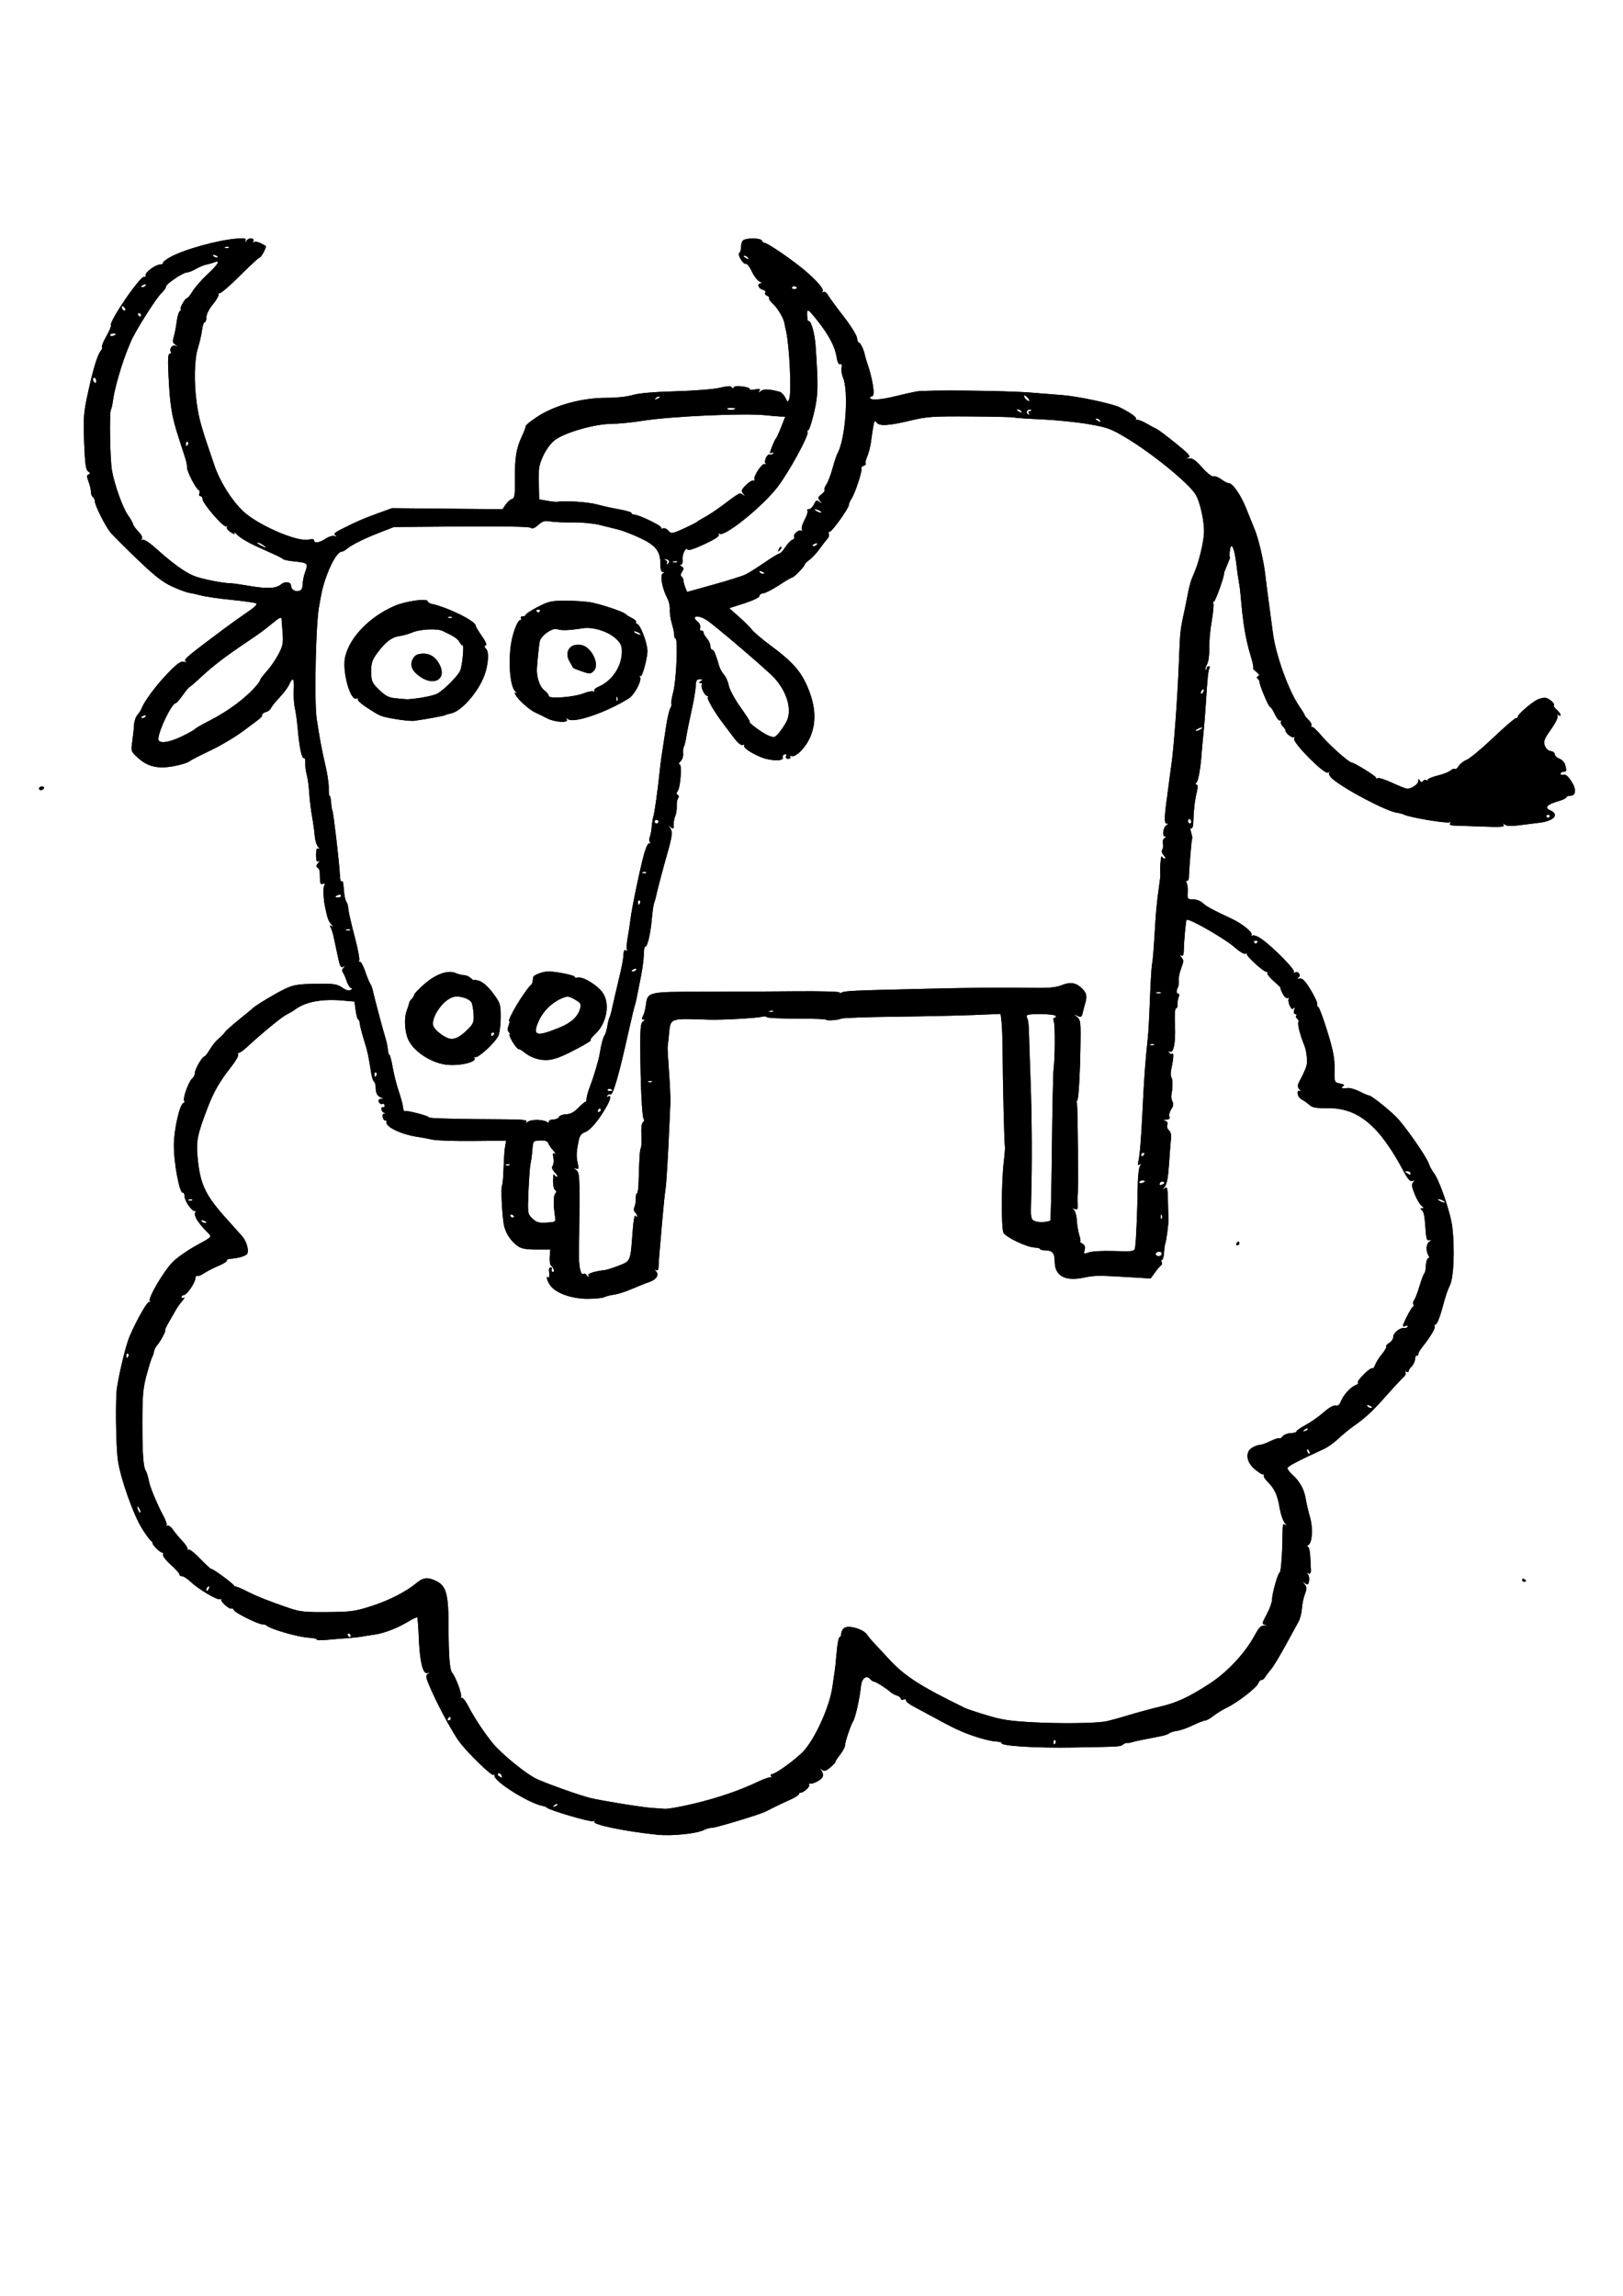 <?xml version="1.0" encoding="UTF-8" standalone="no"?>
<!-- Created with Inkscape (http://www.inkscape.org/) -->

<svg
   xmlns:dc="http://purl.org/dc/elements/1.1/"
   xmlns:cc="http://creativecommons.org/ns#"
   xmlns:rdf="http://www.w3.org/1999/02/22-rdf-syntax-ns#"
   xmlns:svg="http://www.w3.org/2000/svg"
   xmlns="http://www.w3.org/2000/svg"
   xmlns:xlink="http://www.w3.org/1999/xlink"
   xmlns:sodipodi="http://sodipodi.sourceforge.net/DTD/sodipodi-0.dtd"
   xmlns:inkscape="http://www.inkscape.org/namespaces/inkscape"
   width="744.094"
   height="1052.362"
   id="svg3063"
   version="1.1"
   inkscape:version="0.48.3.1 r9886"
   sodipodi:docname="cloudgnu.svg">
  <defs
     id="defs3065" />
  <sodipodi:namedview
     id="base"
     pagecolor="#ffffff"
     bordercolor="#666666"
     borderopacity="1.0"
     inkscape:pageopacity="0.0"
     inkscape:pageshadow="2"
     inkscape:zoom="0.35"
     inkscape:cx="37.857143"
     inkscape:cy="520"
     inkscape:document-units="px"
     inkscape:current-layer="layer1"
     showgrid="false"
     inkscape:window-width="1067"
     inkscape:window-height="664"
     inkscape:window-x="149"
     inkscape:window-y="24"
     inkscape:window-maximized="0" />
  <g
     inkscape:label="Layer 1"
     inkscape:groupmode="layer"
     id="layer1"
     style="opacity:1">
    <path
       style="fill:#000000"
       d="m 301.433,841.014 c -14.745,-1.507 -29.82,-4.613 -28.951,-5.964 0.334,-0.519 0.126,-0.614 -0.513,-0.235 -0.988,0.587 -20.242,-5.05 -21.246,-6.221 -0.243,-0.283 -1.036,-0.618 -1.764,-0.746 -6.454,-1.135 -23.027,-11.595 -22.232,-14.031 0.125,-0.384 -0.13,-0.486 -0.567,-0.227 -0.823,0.489 -11.19,-9.54 -15.256,-14.758 -2.893,-3.713 -9.232,-15.293 -13.138,-24.003 -2.529,-5.637 -2.779,-6.753 -1.685,-7.498 1.076,-0.732 1.048,-0.802 -0.168,-0.43 -2.057,0.628 -3.477,-5.294 -3.913,-16.314 -0.192,-4.853 -0.514,-8.982 -0.715,-9.175 -0.201,-0.193 -1.891,0.572 -3.756,1.701 -5.255,3.18 -11.331,5.535 -15.943,6.179 -2.312,0.323 -4.998,0.748 -5.968,0.944 -0.97,0.196 -3.991,0.513 -6.713,0.704 -2.722,0.191 -7.004,0.541 -9.514,0.777 -2.511,0.237 -4.39,0.157 -4.175,-0.177 0.215,-0.334 -1.435,-0.71 -3.665,-0.835 -4.855,-0.273 -17.607,-3.944 -19.277,-5.549 -0.332,-0.32 -1.184,-0.581 -1.893,-0.581 -2.007,0 -12.659,-5.275 -13.153,-6.513 -0.243,-0.609 -0.723,-0.94 -1.066,-0.736 -0.962,0.571 -5.419,-3.428 -4.687,-4.205 0.355,-0.377 0.151,-0.413 -0.453,-0.079 -1.229,0.68 -9.823,-4.384 -13.778,-8.12 -1.391,-1.314 -3.078,-2.389 -3.748,-2.389 -0.67,0 -1.218,-0.391 -1.218,-0.869 0,-0.478 -1.796,-2.466 -3.991,-4.419 -2.195,-1.953 -3.797,-4.037 -3.559,-4.632 0.237,-0.595 0.148,-0.99 -0.198,-0.879 -0.806,0.258 -4.598,-3.363 -4.598,-4.39 0,-0.427 -0.322,-0.904 -0.715,-1.06 -0.393,-0.155 -2.173,-2.572 -3.956,-5.369 -4.08,-6.403 -10.121,-23.46 -11.232,-31.716 -0.913,-6.781 -1.168,-28.301 -0.394,-33.139 1.284,-8.02 4.238,-20.008 5.806,-23.568 3.646,-8.274 8.189,-16.173 9.02,-15.68 0.481,0.286 0.581,0.075 0.227,-0.475 -0.869,-1.351 6.112,-13.284 10.368,-17.722 1.909,-1.991 6.774,-5.425 10.811,-7.633 7.315,-4 7.335,-4.02 5.614,-5.711 -5.192,-5.101 -7.325,-8.976 -5.485,-9.965 0.364,-0.196 0.18,-0.245 -0.409,-0.109 -1.425,0.328 -4.823,-4.346 -4.979,-6.851 -0.068,-1.094 -0.393,-1.829 -0.722,-1.634 -1.482,0.88 -4.249,-13.672 -4.173,-21.944 0.066,-7.092 2.675,-18.591 4.34,-19.127 0.486,-0.156 0.653,-0.642 0.372,-1.079 -0.711,-1.105 2.083,-8.882 3.635,-10.12 0.701,-0.559 1.275,-1.711 1.275,-2.56 0,-1.723 3.348,-7.575 4.334,-7.575 0.348,0 1.47,-1.433 2.494,-3.184 1.024,-1.751 2.842,-4.003 4.039,-5.004 1.198,-1.001 2.516,-2.344 2.931,-2.985 0.414,-0.641 3.333,-3.253 6.486,-5.805 3.153,-2.552 5.931,-4.845 6.173,-5.096 1.312,-1.358 11.628,-7.531 15.395,-9.211 3.61,-1.611 5.99,-1.971 13.676,-2.068 8.25,-0.104 9.61,0.091 11.993,1.722 1.844,1.262 3.088,1.597 3.962,1.065 0.766,-0.466 0.862,-0.78 0.24,-0.788 -0.569,-0.007 -1.513,-1.444 -2.099,-3.192 -0.586,-1.749 -1.401,-3.589 -1.811,-4.09 -0.428,-0.522 -0.285,-1.389 0.335,-2.032 0.856,-0.888 0.85,-0.996 -0.027,-0.52 -1.177,0.639 -1.606,-0.089 -2.458,-4.168 -0.594,-2.847 -0.923,-4.385 -2.007,-9.391 -0.412,-1.901 -1.074,-3.963 -1.472,-4.582 -0.524,-0.814 -0.381,-0.932 0.515,-0.425 0.835,0.472 0.768,0.17 -0.207,-0.929 -1.307,-1.474 -1.814,-2.957 -2.902,-8.489 -0.728,-3.706 -0.824,-8.487 -0.19,-9.474 0.439,-0.683 0.218,-0.864 -0.66,-0.54 -0.935,0.345 -1.329,-0.09 -1.352,-1.493 -0.078,-4.727 -0.199,-5.35 -1.152,-5.916 -0.728,-0.432 -0.656,-1.012 0.261,-2.096 0.791,-0.937 0.853,-1.26 0.164,-0.862 -0.811,0.468 -1.102,-0.287 -1.102,-2.855 0,-2.567 0.292,-3.323 1.102,-2.855 0.679,0.392 0.612,0.056 -0.174,-0.874 -0.702,-0.831 -1.391,-3.098 -1.531,-5.037 -0.14,-1.94 -0.698,-6.007 -1.24,-9.038 -0.542,-3.031 -1.124,-7.894 -1.293,-10.806 -0.169,-2.913 -0.663,-6.537 -1.098,-8.054 -0.435,-1.517 -0.751,-3.962 -0.704,-5.433 0.048,-1.471 -0.183,-2.515 -0.511,-2.319 -1.042,0.62 -2.199,-4.699 -2.97,-13.658 -0.281,-3.264 -0.861,-7.46 -1.29,-9.326 -0.428,-1.865 -0.65,-5.585 -0.493,-8.266 0.31,-5.294 -0.464,-6.234 -2.067,-2.513 -0.56,1.299 -2.552,3.976 -4.428,5.948 -1.875,1.972 -3.65,4.188 -3.944,4.924 -0.294,0.736 -1.326,1.538 -2.294,1.781 -0.968,0.243 -1.759,0.833 -1.759,1.31 0,0.983 -0.006,0.988 -9.006,7.636 -3.638,2.687 -10.343,6.642 -14.899,8.788 -4.557,2.146 -8.88,4.382 -9.607,4.968 -0.728,0.586 -3.902,1.542 -7.055,2.123 -7.267,1.34 -11.887,0.26 -16.401,-3.832 -3.178,-2.882 -3.233,-3.038 -2.588,-7.395 0.362,-2.448 0.724,-5.851 0.803,-7.561 0.08,-1.711 0.77,-3.809 1.535,-4.663 0.765,-0.854 1.637,-2.219 1.937,-3.034 1.194,-3.237 6.863,-10.838 12.089,-16.208 4.366,-4.486 5.9,-5.561 7.376,-5.165 1.222,0.328 1.479,0.241 0.746,-0.251 -1.11,-0.746 0.335,-1.968 17.433,-14.752 3.153,-2.357 8.035,-5.841 10.849,-7.742 3.424,-2.313 4.737,-3.649 3.969,-4.039 -0.631,-0.321 -5.712,-1.04 -11.29,-1.598 -5.578,-0.558 -11.73,-1.438 -13.67,-1.955 -1.94,-0.517 -4.519,-1.09 -5.731,-1.272 -1.212,-0.183 -4.736,-1.494 -7.831,-2.914 -4.34,-1.991 -7.978,-4.84 -15.899,-12.448 -5.649,-5.426 -11.158,-10.922 -12.242,-12.214 -2.368,-2.822 -7.243,-12.532 -7.243,-14.428 0,-0.743 -0.397,-1.587 -0.882,-1.875 -0.485,-0.288 -0.882,-1.333 -0.882,-2.321 0,-0.989 -0.496,-3.126 -1.102,-4.751 -0.896,-2.4 -0.887,-3.023 0.047,-3.325 0.884,-0.286 0.832,-0.596 -0.226,-1.345 -1.096,-0.777 -1.471,-3.506 -1.847,-13.462 -0.425,-11.239 -0.244,-13.528 1.811,-22.89 2.426,-11.054 4.358,-17.294 5.91,-19.092 0.523,-0.606 0.722,-1.321 0.442,-1.589 -0.279,-0.269 0.63,-2.51 2.021,-4.981 1.391,-2.471 2.342,-4.672 2.113,-4.892 -1.316,-1.265 13.477,-22.947 15.219,-22.305 0.613,0.226 0.913,-0.06 0.678,-0.647 -0.498,-1.246 4.287,-4.856 6.665,-5.028 0.913,-0.066 1.489,-0.386 1.28,-0.711 -0.209,-0.325 1.307,-1.529 3.368,-2.675 6.223,-3.459 21.586,-7.743 30.346,-8.462 3.86,-0.317 4.485,-0.168 4.123,0.978 -0.345,1.093 -0.241,1.075 0.545,-0.097 1.024,-1.527 3.974,-1.135 2.989,0.397 -0.327,0.508 -0.151,0.64 0.41,0.306 0.54,-0.321 1.891,-0.094 3.003,0.505 1.111,0.599 2.163,1.162 2.337,1.252 0.582,0.3 -2.06,5.347 -2.799,5.347 -0.401,0 -4.528,3.803 -9.173,8.452 -4.645,4.648 -8.845,8.214 -9.335,7.923 -0.489,-0.291 -0.636,-0.134 -0.326,0.348 0.31,0.482 -0.816,2.544 -2.501,4.582 -1.808,2.187 -3.068,4.661 -3.073,6.037 -0.004,1.282 -0.365,2.331 -0.802,2.331 -0.436,0 -0.983,1.621 -1.214,3.603 -0.232,1.982 -1.085,5.701 -1.897,8.266 -1.631,5.154 -1.846,16.011 -0.501,25.321 1.091,7.554 1.951,10.572 8.126,28.513 2.555,7.422 7.75,15.721 13.013,20.785 6.545,6.297 24.709,14.245 30.002,13.128 1.669,-0.352 2.651,-0.221 2.651,0.356 0,1.451 2.592,1.067 5.296,-0.783 1.442,-0.987 3.162,-1.486 4.105,-1.192 1.255,0.392 1.343,0.315 0.388,-0.338 -0.966,-0.661 -0.388,-1.27 2.646,-2.792 7.319,-3.671 10.066,-4.868 16.669,-7.264 l 6.614,-2.4 25.314,0.242 25.314,0.242 1.443,-2.117 c 0.794,-1.164 2.102,-2.318 2.907,-2.563 1.25,-0.381 1.452,-1.754 1.376,-9.394 -0.094,-9.578 0.653,-14.031 3.283,-19.567 0.91,-1.916 1.655,-3.916 1.655,-4.444 0,-0.528 2.679,-2.655 5.953,-4.726 7.939,-5.023 20.271,-8.304 31.013,-8.252 4.422,0.022 9.405,-0.505 11.98,-1.266 2.913,-0.861 9.646,-1.451 19.843,-1.739 8.667,-0.245 17.538,-0.951 20.234,-1.611 3.466,-0.849 4.969,-0.914 5.405,-0.235 0.413,0.642 0.708,0.656 0.932,0.044 0.199,-0.546 1.783,-0.707 4.057,-0.411 2.051,0.267 3.52,0.812 3.263,1.211 -0.257,0.399 0.805,0.481 2.36,0.182 2.284,-0.439 2.683,-0.315 2.079,0.649 -0.631,1.006 -0.52,1.015 0.709,0.057 1.346,-1.049 3.759,-0.947 8.67,0.367 0.775,0.207 1.915,1.419 2.533,2.692 1.047,2.159 1.167,2.201 1.773,0.62 1.141,-2.978 0.128,-24.574 -1.472,-31.368 -0.329,-1.399 -0.649,-2.925 -0.711,-3.391 -0.279,-2.107 -3.141,-6.966 -5.192,-8.813 -1.24,-1.117 -2.071,-2.317 -1.846,-2.666 0.225,-0.35 -0.209,-0.864 -0.965,-1.142 -0.756,-0.279 -1.11,-0.917 -0.788,-1.418 0.325,-0.506 -0.239,-1.118 -1.267,-1.377 -1.987,-0.499 -2.581,-2.773 -0.75,-2.869 0.606,-0.032 0.309,-0.43 -0.661,-0.886 -0.97,-0.456 -2.55,-2.535 -3.512,-4.621 -0.961,-2.085 -2.17,-3.636 -2.685,-3.446 -1.222,0.451 -4.111,-4.355 -3.011,-5.009 0.456,-0.271 0.83,-1.627 0.83,-3.013 0,-1.563 0.554,-2.724 1.46,-3.058 2.433,-0.897 7.68,-0.604 8.045,0.45 0.189,0.544 0.687,0.989 1.107,0.989 1.092,0 8.275,4.699 14.963,9.79 7.152,5.444 12.599,11.175 11.8,12.418 -0.358,0.558 -0.208,0.707 0.367,0.366 0.539,-0.32 1.445,0.283 2.029,1.353 0.58,1.062 3.777,5.426 7.103,9.698 3.327,4.272 6.133,8.755 6.237,9.961 0.104,1.207 0.509,2.194 0.9,2.194 0.703,0 2.213,3.188 2.764,5.838 0.157,0.752 0.487,1.94 0.733,2.64 2.842,8.05 4.103,16.108 2.522,16.108 -0.518,0 -0.942,0.298 -0.942,0.663 0,1.27 4.625,1.016 11.329,-0.623 3.713,-0.907 8.139,-1.909 9.837,-2.227 4.243,-0.793 40.598,-0.449 52.474,0.497 5.336,0.425 11.884,0.944 14.552,1.155 7.423,0.585 23,3.925 26.458,5.673 5.219,2.638 7.983,4.706 7.283,5.447 -0.368,0.389 -0.272,0.493 0.213,0.231 0.485,-0.262 2.469,0.437 4.41,1.554 1.94,1.117 4.123,2.286 4.851,2.599 0.728,0.312 4.64,3.252 8.693,6.533 6.288,5.089 7.13,6.067 5.732,6.661 -1.36,0.578 -1.298,0.634 0.363,0.33 1.553,-0.284 2.91,0.646 6.061,4.155 2.368,2.636 4.556,4.338 5.249,4.083 0.654,-0.241 2.246,0.361 3.538,1.338 1.292,0.977 2.844,1.777 3.449,1.777 1.804,0 5.479,5.327 7.966,11.548 1.282,3.207 3.039,7.548 3.904,9.647 1.784,4.327 4.151,14.462 4.852,20.771 0.259,2.331 1.067,8.626 1.795,13.988 0.728,5.362 1.507,11.174 1.73,12.914 1.274,9.926 7.267,26.476 12.109,33.442 1.355,1.949 2.464,3.761 2.464,4.027 0,0.266 0.808,1.26 1.796,2.21 0.988,0.95 1.554,2.104 1.257,2.564 -0.296,0.461 -0.169,0.733 0.282,0.605 0.451,-0.128 2.419,1.702 4.372,4.068 3.273,3.963 12.541,12.231 13.711,12.231 1.177,0 11.213,6.204 11.213,6.931 0,0.439 0.398,0.562 0.885,0.273 0.487,-0.289 3.364,0.624 6.394,2.028 3.03,1.405 6.104,2.652 6.832,2.773 1.847,0.305 5.289,-1.979 5.305,-3.52 0.011,-1.041 0.155,-1.065 0.772,-0.129 0.537,0.815 0.937,0.873 1.37,0.198 0.337,-0.524 0.982,-0.733 1.433,-0.464 0.452,0.268 0.821,0.156 0.821,-0.25 0,-0.406 2.072,-1.248 4.604,-1.872 2.532,-0.624 5.144,-1.653 5.804,-2.288 0.66,-0.634 1.545,-0.948 1.966,-0.698 0.422,0.25 1.215,-0.349 1.762,-1.333 0.548,-0.984 2.188,-2.27 3.646,-2.86 1.458,-0.589 6.923,-5.136 12.146,-10.104 5.223,-4.968 9.952,-9.033 10.509,-9.033 0.557,0 0.914,-0.295 0.793,-0.655 -0.265,-0.786 6.046,-6.333 8.761,-7.7 1.059,-0.534 2.685,-0.97 3.611,-0.97 1.724,0 4.969,2.758 4.16,3.536 -0.247,0.237 0.348,1.124 1.321,1.97 1.891,1.645 2.448,3.475 0.751,2.467 -0.638,-0.379 -0.778,-0.232 -0.377,0.393 0.364,0.567 -0.933,3.214 -3.002,6.129 -3.087,4.347 -3.524,5.477 -2.861,7.399 0.472,1.368 1.542,2.376 2.697,2.539 1.053,0.149 1.915,0.826 1.915,1.505 0,0.679 0.938,1.576 2.084,1.995 1.146,0.419 2.332,1.649 2.634,2.734 0.801,2.876 0.716,3.244 -0.749,3.244 -0.728,0 -1.323,0.422 -1.323,0.938 0,0.516 0.598,0.718 1.328,0.449 0.89,-0.328 2.068,0.638 3.571,2.926 2.479,3.774 2.239,6.709 -0.549,6.709 -0.937,0 -1.704,0.321 -1.704,0.714 0,0.392 -1.651,1.189 -3.668,1.77 -5.211,1.501 -6.532,2.96 -3.774,4.168 4.459,1.953 1.756,4.956 -5.168,5.743 -2.038,0.232 -6.086,0.737 -8.996,1.123 -3.642,0.483 -5.688,0.402 -6.563,-0.261 -0.99,-0.75 -1.117,-0.717 -0.575,0.149 0.564,0.902 -1.282,1.036 -9.752,0.708 -5.747,-0.222 -11.569,-0.429 -12.938,-0.458 -1.674,-0.036 -2.279,-0.38 -1.848,-1.051 0.371,-0.577 0.262,-0.772 -0.258,-0.463 -1.166,0.693 -18.773,-2.278 -20.981,-3.54 -0.485,-0.277 -1.841,-0.631 -3.014,-0.786 -4.899,-0.647 -24.374,-10.88 -29.811,-15.665 -1.076,-0.947 -1.71,-2.107 -1.407,-2.578 0.333,-0.519 0.101,-0.589 -0.59,-0.178 -1.614,0.959 -16.185,-13.712 -15.449,-15.555 0.294,-0.737 0.248,-1.064 -0.102,-0.728 -0.707,0.68 -3.866,-1.751 -3.866,-2.975 0,-0.427 -0.599,-1.353 -1.331,-2.056 -0.732,-0.704 -1.068,-1.689 -0.746,-2.19 0.322,-0.501 0.183,-0.671 -0.31,-0.379 -0.492,0.292 -1.606,-0.984 -2.475,-2.836 -0.869,-1.852 -1.868,-3.368 -2.22,-3.368 -0.652,0 -4.824,-9.898 -4.824,-11.445 0,-0.466 -0.397,-1.163 -0.882,-1.548 -0.571,-0.454 -0.492,-0.853 0.225,-1.132 0.763,-0.298 0.49,-0.927 -0.882,-2.027 -1.094,-0.877 -1.72,-1.608 -1.39,-1.623 0.33,-0.015 -0.189,-2.603 -1.153,-5.751 -2.329,-7.605 -3.52,-14.79 -4.605,-27.765 -0.156,-1.865 -0.533,-4.726 -0.837,-6.358 -0.305,-1.632 -0.745,-4.684 -0.979,-6.782 -0.651,-5.849 -1.544,-9.326 -2.395,-9.326 -0.603,0 -1.148,4.32 -0.668,5.299 0.057,0.117 -0.559,1.738 -1.37,3.603 -0.811,1.865 -1.423,3.495 -1.361,3.622 0.38,0.777 -3.951,12.91 -4.609,12.91 -0.443,0 -0.569,0.368 -0.28,0.818 0.289,0.45 -0.054,4.169 -0.763,8.266 -0.709,4.097 -1.209,9.701 -1.113,12.455 0.098,2.781 -0.331,5.946 -0.965,7.12 -0.627,1.162 -0.935,2.311 -0.684,2.553 0.251,0.241 0.457,-0.006 0.457,-0.55 0,-0.544 0.42,-0.989 0.934,-0.989 0.514,0 0.683,0.391 0.375,0.869 -0.595,0.926 -0.944,4.316 -1.698,16.511 -0.26,4.197 -0.734,10.11 -1.055,13.141 -0.321,3.031 -0.685,7.007 -0.81,8.835 -0.47,6.894 -1.475,12.82 -2.349,13.843 -0.608,0.712 -0.611,1.06 -0.009,1.06 0.6,0 0.614,1.19 0.043,3.603 -0.906,3.83 -1.415,8.343 -1.533,13.614 -0.04,1.776 -0.444,3.009 -0.898,2.739 -0.504,-0.299 -0.535,0.482 -0.081,2.006 0.41,1.373 0.599,2.636 0.421,2.807 -0.254,0.244 -1.297,12.701 -1.529,18.256 -0.024,0.583 -0.398,1.06 -0.831,1.06 -0.433,0 -0.492,0.458 -0.132,1.019 0.36,0.56 0.566,2.468 0.457,4.239 -0.188,3.064 -0.068,3.22 2.484,3.22 1.502,0 3.454,0.743 4.438,1.688 1.61,1.548 4.144,2.922 13.513,7.327 4.705,2.212 9.554,6.205 8.856,7.291 -0.355,0.552 -0.169,0.663 0.471,0.283 0.604,-0.359 2.457,0.385 4.325,1.735 5.5,3.976 15.254,13.93 14.618,14.919 -0.378,0.587 -0.186,0.685 0.519,0.266 1.472,-0.874 2.963,1.383 1.534,2.322 -0.688,0.452 -0.464,0.607 0.641,0.446 1.273,-0.185 2.529,1.13 5.025,5.263 1.83,3.031 3.172,5.963 2.982,6.516 -0.19,0.553 0.018,1.125 0.462,1.272 0.444,0.147 2.331,5.228 4.194,11.292 2.675,8.704 3.364,12.311 3.276,17.135 -0.112,6.108 -0.111,6.11 2.488,6.659 1.927,0.407 2.284,0.741 1.38,1.292 -1.31,0.798 -0.58,1.041 2.436,0.813 1.041,-0.079 3.416,0.642 5.278,1.602 1.862,0.96 3.722,1.745 4.133,1.745 1.043,0 8.295,5.687 12.432,9.749 3.902,3.831 14.082,18.402 15.094,21.602 0.366,1.157 1.402,3.064 2.304,4.239 2.637,3.436 7.77,18.581 8.482,25.026 1.119,10.134 0.617,22.491 -1.067,26.281 -1.653,3.718 -1.553,3.417 -3.9,11.832 -0.905,3.244 -2.096,6.042 -2.647,6.219 -0.551,0.177 -0.794,0.644 -0.541,1.038 0.455,0.707 -2.165,5.054 -5.695,9.446 -0.996,1.239 -1.811,2.693 -1.811,3.229 0,0.537 -0.298,0.799 -0.661,0.583 -0.364,-0.216 -0.718,0.511 -0.787,1.614 -0.069,1.104 -0.763,2.621 -1.543,3.37 -0.78,0.75 -1.418,1.74 -1.418,2.201 0,0.46 -0.458,0.565 -1.018,0.232 -0.611,-0.363 -0.78,-0.234 -0.422,0.323 0.328,0.51 -0.015,1.428 -0.763,2.038 -0.748,0.611 -4.324,4.457 -7.947,8.546 -6.546,7.389 -9.409,10.04 -15.54,14.386 -1.76,1.248 -4.737,3.716 -6.614,5.484 -1.878,1.768 -4.803,3.85 -6.501,4.626 -11.815,5.404 -16.756,8.001 -16.756,8.808 0,0.511 1.017,1.848 2.26,2.971 3.385,3.057 5.42,6.715 6.103,10.971 0.337,2.098 1.209,5.846 1.938,8.328 1.501,5.107 1.139,11.825 -0.697,12.942 -0.674,0.41 -0.798,0.752 -0.274,0.759 0.543,0.008 1.038,2.078 1.154,4.825 0.111,2.646 0.226,5.031 0.255,5.299 0.195,1.793 -0.303,2.627 -1.258,2.108 -0.816,-0.443 -0.85,-0.334 -0.131,0.418 0.534,0.559 0.784,1.958 0.555,3.11 -0.357,1.797 -0.621,1.941 -1.853,1.016 -1.291,-0.969 -1.309,-0.922 -0.178,0.461 1.056,1.291 1.075,2.028 0.119,4.569 -0.627,1.666 -1.239,4.647 -1.361,6.624 -0.122,1.977 -0.827,4.689 -1.567,6.028 -0.74,1.339 -3.472,6.326 -6.071,11.082 -2.599,4.756 -5.519,9.555 -6.489,10.664 -0.97,1.109 -2.175,2.705 -2.678,3.547 -0.503,0.842 -1.277,1.452 -1.72,1.354 -0.443,-0.097 -1.102,0.593 -1.465,1.534 -0.79,2.052 -9.493,8.79 -14.422,11.166 -1.94,0.935 -4.718,2.643 -6.173,3.796 -1.455,1.153 -3.155,2.098 -3.777,2.1 -0.622,0.003 -3.161,0.993 -5.642,2.201 -2.481,1.208 -5.685,2.34 -7.12,2.514 -1.435,0.175 -3.064,0.676 -3.618,1.114 -0.555,0.438 -2.199,1.022 -3.654,1.298 -7.665,1.451 -12.486,2.462 -13.67,2.866 -0.728,0.249 -1.662,0.379 -2.077,0.288 -0.415,-0.09 -1.227,0.213 -1.804,0.674 -1.317,1.051 -0.832,1.021 -23.017,1.413 -17.146,0.303 -33.56,-0.734 -32.717,-2.066 0.191,-0.302 -1.138,-0.631 -2.954,-0.732 -1.816,-0.101 -6.194,-1.186 -9.731,-2.412 -6.194,-2.148 -8.903,-3.425 -19.42,-9.155 -2.668,-1.453 -6.438,-3.482 -8.378,-4.508 -1.94,-1.026 -3.433,-2.257 -3.318,-2.735 0.115,-0.478 -0.381,-0.651 -1.102,-0.385 -0.722,0.266 -1.312,0.087 -1.312,-0.397 0,-0.485 -0.791,-1.123 -1.759,-1.418 -0.967,-0.295 -2.268,-0.988 -2.89,-1.541 -2.089,-1.854 -6.737,-4.819 -7.555,-4.819 -0.445,0 -1.299,-0.567 -1.898,-1.261 -1.624,-1.881 -3.747,-0.299 -4.109,3.061 -0.643,5.965 -2.601,14.779 -3.633,16.351 -1.058,1.613 -3.674,9.34 -3.704,10.942 -0.016,0.847 -1.021,2.791 -2.234,4.319 -1.213,1.528 -2.205,3.047 -2.205,3.375 0,0.328 -1.091,1.499 -2.425,2.603 -1.928,1.595 -2.697,1.804 -3.748,1.019 -1.128,-0.842 -1.158,-0.784 -0.205,0.389 0.615,0.757 0.858,2.026 0.541,2.82 -0.558,1.398 -4.435,3.447 -5.913,3.126 -0.4,-0.087 -0.519,0.165 -0.266,0.56 0.511,0.795 -2.494,3.563 -3.868,3.563 -0.48,0 -0.872,0.335 -0.872,0.743 0,0.409 -1.885,1.576 -4.189,2.593 -2.304,1.017 -5.38,2.461 -6.835,3.209 -1.455,0.748 -3.432,1.738 -4.393,2.199 -3.025,1.454 -22.632,7.363 -24.431,7.363 -0.945,0 -2.586,0.449 -3.645,0.997 -3.254,1.684 -14.731,2.861 -21.329,2.187 z m 16.533,-14.216 c 11.241,-2.684 21.394,-6.164 29.882,-10.242 2.731,-1.312 5.275,-2.117 5.653,-1.789 0.379,0.328 0.403,0.12 0.054,-0.463 -0.349,-0.583 -0.21,-1.06 0.309,-1.06 1.55,0 9.914,-5.965 13.955,-9.953 5.529,-5.456 12.613,-20.956 13.856,-30.317 0.248,-1.865 0.664,-4.726 0.924,-6.358 0.261,-1.632 0.715,-5.924 1.01,-9.538 0.295,-3.614 0.876,-6.57 1.291,-6.57 0.416,0 0.756,-0.716 0.756,-1.592 0,-0.875 0.598,-2.069 1.329,-2.652 1.902,-1.518 8.77,0.44 10.513,2.996 0.728,1.067 2.308,2.962 3.511,4.211 1.204,1.249 4.095,4.353 6.426,6.898 7.229,7.895 14.41,12.522 35.046,22.579 0.938,0.457 5.482,1.966 10.098,3.353 6.928,2.082 10.71,2.64 21.666,3.197 12.054,0.613 26.564,0.459 32.234,-0.341 1.213,-0.171 5.975,-1.453 10.583,-2.848 4.608,-1.395 11.156,-3.174 14.552,-3.952 7.73,-1.772 13.063,-4.222 22.703,-10.431 8.281,-5.333 16.353,-13.937 20.89,-22.267 2.058,-3.778 2.933,-4.633 4.608,-4.506 1.299,0.099 1.494,-0.003 0.525,-0.274 -1.948,-0.544 -1.964,-0.414 0.661,-5.393 1.213,-2.3 2.205,-5.155 2.205,-6.343 10e-6,-2.654 2.729,-12.308 3.479,-12.308 0.589,0 1.265,-9.103 1.304,-17.537 0.021,-4.565 0.198,-5.116 1.369,-4.254 0.837,0.617 0.751,0.319 -0.229,-0.789 -0.865,-0.979 -1.974,-4.17 -2.463,-7.093 -0.988,-5.897 -2.267,-8.658 -5.554,-11.99 -1.216,-1.232 -1.969,-2.472 -1.675,-2.755 0.295,-0.283 0.127,-0.515 -0.374,-0.515 -0.5,0 -2.223,-1.102 -3.828,-2.449 -3.852,-3.233 -4.446,-7.777 -1.277,-9.773 1.172,-0.738 2.756,-1.342 3.52,-1.342 0.764,0 2.999,-0.79 4.967,-1.755 1.968,-0.965 3.798,-1.543 4.067,-1.285 0.269,0.258 0.959,-0.148 1.533,-0.903 0.574,-0.755 2.266,-1.417 3.76,-1.47 1.493,-0.054 2.65,-0.391 2.57,-0.751 -0.08,-0.359 1.801,-1.695 4.179,-2.967 2.378,-1.273 6.105,-3.885 8.282,-5.806 2.432,-2.146 4.548,-3.344 5.486,-3.108 1.057,0.266 1.82,-0.355 2.477,-2.018 1.14,-2.884 4.459,-6.519 6.713,-7.35 0.898,-0.331 1.37,-0.856 1.048,-1.165 -0.741,-0.712 5.674,-7.098 6.586,-6.556 0.371,0.221 0.955,-0.463 1.297,-1.519 0.342,-1.056 1.749,-3.297 3.127,-4.98 1.377,-1.683 2.278,-3.278 2.001,-3.544 -0.277,-0.266 0.329,-0.983 1.346,-1.594 1.017,-0.611 1.85,-1.881 1.85,-2.822 0,-1.78 3.2,-4.318 5.005,-3.97 0.57,0.11 1.285,-0.187 1.589,-0.661 0.325,-0.506 -0.011,-0.652 -0.815,-0.356 -0.753,0.278 -1.369,0.322 -1.369,0.098 0,-1.049 3.678,-8.242 4.449,-8.7 0.479,-0.285 0.632,-0.889 0.34,-1.344 -0.292,-0.454 -0.138,-1.287 0.343,-1.849 0.481,-0.562 1.555,-3.312 2.387,-6.109 0.832,-2.798 1.808,-5.468 2.168,-5.934 0.36,-0.466 0.685,-1.42 0.721,-2.119 0.173,-3.346 0.616,-5.087 1.297,-5.087 0.41,0 0.497,-0.388 0.192,-0.862 -1.445,-2.248 -1.359,-5.491 0.177,-6.645 1.296,-0.974 1.324,-1.11 0.148,-0.723 -1.224,0.402 -1.508,-0.399 -1.842,-5.185 -0.455,-6.526 -0.781,-7.965 -2.002,-8.827 -0.524,-0.37 -0.366,-0.628 0.389,-0.636 1.017,-0.01 0.983,-0.225 -0.172,-1.073 -0.794,-0.583 -2.232,-3.012 -3.196,-5.398 -1.358,-3.362 -1.518,-4.582 -0.71,-5.423 0.82,-0.853 0.743,-0.985 -0.357,-0.616 -1.022,0.343 -2.088,-0.826 -3.945,-4.326 -11.245,-21.19 -21.003,-29.252 -35.158,-29.048 -5.063,0.073 -6.703,-0.228 -8.112,-1.49 -0.971,-0.87 -2.547,-1.983 -3.501,-2.474 -0.955,-0.491 -1.799,-1.695 -1.875,-2.676 -0.092,-1.173 0.219,-1.576 0.909,-1.178 0.677,0.39 0.64,0.12 -0.104,-0.763 -0.773,-0.917 -0.888,-1.879 -0.35,-2.918 3.26,-6.295 3.987,-8.218 3.874,-10.254 -0.165,-2.98 -0.597,-5.381 -1.255,-6.98 -1.809,-4.391 -3.171,-9.562 -2.778,-10.546 0.253,-0.633 0.029,-1.407 -0.497,-1.72 -0.526,-0.313 -0.728,-0.923 -0.449,-1.357 0.279,-0.434 0.06,-0.789 -0.486,-0.789 -0.608,0 -0.777,-0.741 -0.435,-1.907 0.362,-1.237 0.282,-1.526 -0.229,-0.824 -0.584,0.804 -1.056,0.515 -1.833,-1.123 -0.575,-1.214 -0.781,-2.619 -0.458,-3.122 0.342,-0.532 0.178,-0.671 -0.392,-0.333 -0.569,0.338 -1.561,-0.496 -2.364,-1.988 -0.761,-1.414 -1.173,-2.571 -0.917,-2.571 0.256,0 -1.119,-1.377 -3.057,-3.06 -1.938,-1.683 -3.298,-3.409 -3.024,-3.836 0.275,-0.427 0.13,-0.672 -0.322,-0.544 -1.152,0.327 -9.83,-7.584 -9.138,-8.33 0.312,-0.336 0.081,-0.342 -0.513,-0.014 -0.638,0.352 -2.63,-0.776 -4.862,-2.754 -4.681,-4.148 -21.269,-13.661 -22.222,-12.745 -0.371,0.357 -1.215,9.639 -1.327,14.588 -0.038,1.672 -0.382,2.192 -1.156,1.745 -0.855,-0.494 -0.872,-0.362 -0.075,0.586 1.331,1.584 1.328,1.871 -0.07,5.678 -0.648,1.764 -1.104,4.154 -1.013,5.31 0.09,1.156 -0.048,2.484 -0.306,2.95 -0.861,1.551 -0.816,2.967 0.093,2.967 0.517,0 0.62,0.63 0.244,1.484 -0.36,0.816 -0.605,2.342 -0.545,3.391 0.06,1.049 -0.265,1.908 -0.724,1.908 -0.49,0 -0.678,3.231 -0.457,7.842 0.377,7.869 -0.678,12.996 -2.456,11.939 -0.535,-0.318 -0.651,-0.132 -0.278,0.448 0.351,0.546 1.015,0.769 1.475,0.495 0.806,-0.479 0.628,2.175 -0.505,7.506 -0.277,1.305 -0.217,2.82 0.135,3.367 0.653,1.016 0.655,4.79 0.004,7.824 -0.2,0.933 0.01,2.389 0.466,3.236 0.582,1.079 0.418,2.145 -0.546,3.559 -0.757,1.11 -1.139,2.61 -0.85,3.334 0.378,0.948 -0.057,1.344 -1.553,1.414 -1.553,0.073 -1.679,0.198 -0.499,0.493 1.046,0.261 1.412,0.904 1.083,1.901 -0.274,0.829 0.07,1.96 0.763,2.513 0.693,0.553 1.133,2.038 0.976,3.299 -0.157,1.261 -0.56,6.49 -0.896,11.619 -0.441,6.722 -1.016,9.795 -2.059,11.007 -1.272,1.477 -1.276,1.554 -0.033,0.636 1.27,-0.939 1.43,-0.29 1.572,6.373 0.087,4.08 0.181,7.8 0.208,8.266 0.09,1.563 -1.032,9.978 -1.409,10.564 -0.205,0.318 -0.47,2.173 -0.59,4.121 -0.12,1.948 -0.56,3.542 -0.979,3.542 -0.419,0 -0.489,0.424 -0.156,0.943 0.333,0.518 0.238,1.186 -0.211,1.484 -0.449,0.298 -1.718,1.781 -2.818,3.296 l -2.002,2.755 -8.98,-0.544 c -14.723,-0.893 -16.717,-0.883 -21.327,0.104 -8.964,1.918 -13.649,-0.629 -13.683,-7.44 -0.019,-3.743 -1.019,-4.928 -4.231,-5.016 -1.512,-0.041 -2.604,-0.304 -2.425,-0.583 0.179,-0.279 -1.039,-0.604 -2.705,-0.721 -3.704,-0.261 -12.756,-4.573 -14.08,-6.707 -1.106,-1.782 -1.014,-23.534 0.139,-32.925 0.401,-3.264 0.615,-6.316 0.477,-6.782 -0.289,-0.973 -0.967,-29.182 -1.05,-43.661 -0.031,-5.362 -0.25,-11.383 -0.488,-13.379 l -0.433,-3.629 -12.068,0.505 c -6.638,0.278 -22.852,0.63 -36.033,0.784 -13.18,0.153 -24.422,0.551 -24.982,0.883 -1.199,0.712 -7.056,1.077 -7.056,0.439 -1.7e-4,-0.241 -5.99,-0.439 -13.312,-0.439 -7.321,0 -13.506,-0.302 -13.744,-0.67 -0.238,-0.369 -1.094,-0.48 -1.902,-0.247 -2.286,0.658 -18.514,1.589 -24.399,1.4 -18.853,-0.606 -17.772,-1.04 -18.612,7.468 -0.253,2.564 -0.51,4.877 -0.572,5.138 -0.061,0.262 0.24,5.436 0.671,11.497 0.43,6.062 0.71,12.356 0.622,13.988 -0.088,1.632 -0.288,6.019 -0.443,9.749 -0.584,14.029 -1.436,28.05 -1.829,30.096 -0.224,1.166 -0.837,7.079 -1.364,13.141 -0.526,6.062 -1.139,13.119 -1.361,15.684 -0.222,2.565 -0.422,5.544 -0.444,6.62 -0.026,1.314 -0.402,1.761 -1.142,1.359 -0.832,-0.451 -0.857,-0.342 -0.102,0.445 1.678,1.751 0.371,3.936 -3.047,5.094 -1.785,0.605 -5.428,2.054 -8.095,3.221 -2.668,1.167 -6.24,2.306 -7.937,2.532 -1.698,0.226 -3.755,0.751 -4.572,1.167 -0.817,0.416 -4.278,0.756 -7.692,0.756 -7.307,0 -14.692,-2.68 -17.093,-6.202 -1.581,-2.319 -2.026,-4.378 -0.788,-3.642 0.397,0.236 0.551,-0.695 0.341,-2.069 -0.237,-1.554 0.009,-2.499 0.653,-2.499 0.569,0 0.806,0.355 0.527,0.789 -0.279,0.434 -0.139,1.008 0.311,1.276 0.45,0.268 0.727,-0.118 0.614,-0.857 -0.113,-0.739 -0.632,-1.599 -1.153,-1.912 -0.521,-0.312 -0.837,-2.126 -0.702,-4.03 l 0.247,-3.462 -6.372,0 c -4.908,0 -6.889,-0.373 -8.624,-1.625 -3.294,-2.376 -5.724,-6.243 -6.348,-10.103 -0.826,-5.103 -1.335,-16.764 -0.77,-17.643 0.273,-0.425 0.596,-4.068 0.719,-8.096 0.122,-4.028 0.437,-8.469 0.7,-9.868 l 0.477,-2.543 -15.258,0.146 c -8.392,0.08 -16.794,-0.212 -18.671,-0.649 -1.877,-0.437 -4.802,-0.985 -6.499,-1.219 -7.159,-0.984 -14.625,-4.415 -14.431,-6.632 0.067,-0.758 -0.186,-1.195 -0.561,-0.972 -0.375,0.223 -0.888,-0.353 -1.141,-1.281 -0.258,-0.95 -0.013,-1.715 0.561,-1.753 0.685,-0.045 0.658,-0.207 -0.083,-0.495 -0.606,-0.235 -1.102,-0.991 -1.102,-1.679 0,-0.688 0.331,-1.055 0.735,-0.814 0.404,0.24 0.735,-0.083 0.735,-0.717 0,-0.634 -0.478,-0.977 -1.062,-0.762 -0.584,0.215 -1.299,-0.202 -1.589,-0.929 -0.347,-0.869 -0.009,-1.343 0.989,-1.387 1.223,-0.054 1.26,-0.16 0.193,-0.551 -1.87,-0.684 -2.617,-1.998 -2.632,-4.631 -0.007,-1.255 -0.355,-2.484 -0.772,-2.732 -0.417,-0.248 -1.011,-2.083 -1.32,-4.077 -1.201,-7.758 -1.638,-9.748 -3.322,-15.152 -0.959,-3.075 -1.807,-6.414 -1.886,-7.418 -0.079,-1.004 -0.405,-1.826 -0.724,-1.826 -0.319,0 -0.837,-1.855 -1.149,-4.122 l -0.569,-4.122 -5.478,-0.478 c -9.578,-0.835 -17.121,0.618 -21.834,4.205 -0.729,0.555 -2.475,1.582 -3.88,2.283 -2.255,1.125 -11.088,8.395 -18.421,15.163 -1.389,1.282 -2.916,2.331 -3.392,2.331 -0.476,0 -0.621,0.381 -0.321,0.847 0.3,0.466 -1.188,3.041 -3.306,5.723 -5.084,6.436 -7.85,11.238 -10.622,18.44 -4.646,12.072 -5.329,15.3 -4.713,22.279 1.159,13.136 3.429,17.886 14.231,29.78 2.425,2.67 5.239,5.812 6.252,6.98 2.04,2.352 3.234,6.635 2.27,8.136 -0.628,0.977 -4.272,2.022 -7.776,2.23 -1.045,0.062 -1.71,0.408 -1.478,0.769 0.232,0.361 -1.493,1.462 -3.832,2.447 -2.34,0.985 -5.343,2.526 -6.673,3.425 -1.331,0.898 -2.736,1.445 -3.124,1.215 -0.388,-0.23 -0.76,0.283 -0.827,1.141 -0.169,2.16 -3.972,7.625 -5.315,7.638 -0.606,0.006 -1.102,0.415 -1.102,0.908 0,0.494 0.496,0.623 1.102,0.287 0.606,-0.336 0.309,0.309 -0.661,1.434 -0.97,1.124 -2.196,2.807 -2.725,3.74 -0.529,0.933 -2.009,3.508 -3.29,5.723 -1.281,2.215 -2.128,4.027 -1.882,4.027 0.608,0 -2.172,5.197 -3.653,6.827 -0.658,0.724 -1.316,2.059 -1.463,2.967 -0.147,0.908 -0.522,2.044 -0.834,2.523 -0.312,0.48 -1.446,4.104 -2.52,8.054 -1.64,6.03 -1.956,9.493 -1.976,21.594 -0.023,14.181 0.427,20.663 1.555,22.418 0.315,0.489 0.748,1.654 0.963,2.589 0.215,0.934 0.552,2.366 0.748,3.182 0.651,2.708 4.081,10.753 6.271,14.71 1.187,2.146 1.869,4.21 1.514,4.587 -0.355,0.377 -0.193,0.437 0.361,0.133 0.555,-0.305 1.699,0.465 2.553,1.717 0.851,1.248 2.779,3.582 4.286,5.186 1.506,1.604 2.63,3.278 2.496,3.721 -0.133,0.442 0.107,0.597 0.534,0.343 0.427,-0.254 2.782,1.626 5.235,4.176 2.452,2.55 4.699,4.637 4.992,4.637 1.118,0 11.047,7.395 10.637,7.923 -0.237,0.305 -0.176,0.374 0.135,0.152 0.311,-0.221 2.593,0.644 5.071,1.922 4.78,2.466 10.584,4.787 19.939,7.973 4.989,1.699 7.277,1.938 17.638,1.843 10.848,-0.1 12.643,-0.347 20.196,-2.782 8.178,-2.636 15.726,-6.521 20.73,-10.669 3.045,-2.524 5.242,-2.661 9.278,-0.58 4.201,2.166 5.25,6.238 5.261,20.42 0.01,13.859 0.507,20.13 1.703,21.516 1.627,1.885 4.601,10.039 4.001,10.971 -0.324,0.504 -0.204,0.688 0.268,0.408 0.472,-0.28 1.879,1.493 3.128,3.94 3.173,6.219 9.692,15.672 13.24,19.198 5.857,5.821 14.419,12.456 18.324,14.201 5.249,2.345 19.814,7.502 24.253,8.588 5.082,1.243 24.072,4.308 28.221,4.554 1.94,0.115 4.618,0.311 5.95,0.435 1.332,0.124 7.285,-0.936 13.229,-2.355 z M 566.891,569.931 c 0.3,-0.466 0.72,-0.848 0.934,-0.848 0.214,0 0.389,0.382 0.389,0.848 0,0.466 -0.42,0.848 -0.934,0.848 -0.514,0 -0.689,-0.382 -0.389,-0.848 z M 255.596,826.972 c -0.272,-0.261 -0.983,-5.4e-4 -1.581,0.579 -0.865,0.837 -0.763,0.935 0.494,0.475 0.87,-0.318 1.359,-0.792 1.088,-1.053 z m -25.719,-13.299 c -0.278,-0.697 -0.903,-1.031 -1.389,-0.742 -0.543,0.323 -0.423,0.806 0.313,1.254 1.606,0.978 1.661,0.952 1.076,-0.512 z m 254.076,-14.782 c 0.279,-0.434 0.17,-0.99 -0.242,-1.234 -0.412,-0.245 -0.749,0.11 -0.749,0.789 0,1.429 0.278,1.554 0.991,0.445 z M 206.626,787.811 c 0,-0.466 -0.175,-0.848 -0.389,-0.848 -0.214,0 -0.634,0.382 -0.934,0.848 -0.3,0.466 -0.125,0.848 0.389,0.848 0.514,0 0.934,-0.382 0.934,-0.848 z m -45.86,-38.15 c 0,-0.466 -0.42,-0.848 -0.934,-0.848 -0.514,0 -0.689,0.382 -0.389,0.848 0.3,0.466 0.72,0.848 0.934,0.848 0.214,0 0.389,-0.382 0.389,-0.848 z M 95.841,727.998 c 0.301,-0.754 0.153,-1.095 -0.347,-0.798 -0.479,0.285 -0.872,0.877 -0.872,1.316 0,1.219 0.632,0.951 1.218,-0.518 z m -31.978,-36.559 c -1.04,-1.719 -1.291,-1.169 -0.44,0.963 0.302,0.758 0.736,1.199 0.963,0.981 0.227,-0.218 -0.008,-1.093 -0.523,-1.944 z m 536.405,-26.169 c -0.287,-0.72 -0.711,-1.126 -0.943,-0.904 -0.231,0.222 -0.159,0.811 0.161,1.308 0.87,1.353 1.378,1.09 0.782,-0.404 z m -0.722,-10.397 c -0.272,-0.261 -0.983,-5.4e-4 -1.581,0.579 -0.865,0.837 -0.763,0.935 0.494,0.475 0.87,-0.318 1.359,-0.792 1.088,-1.053 z m 29.521,-9.822 c 0,-0.183 -0.616,-0.56 -1.369,-0.838 -0.785,-0.29 -1.139,-0.147 -0.83,0.333 0.518,0.806 2.199,1.192 2.199,0.505 z M 58.867,621.705 c 0.279,-0.434 0.17,-0.99 -0.242,-1.234 -0.412,-0.245 -0.749,0.11 -0.749,0.789 0,1.429 0.278,1.554 0.991,0.445 z m 210.877,-37.268 c -0.433,-0.673 3.556,-1.854 7.607,-2.253 0.821,-0.081 3.66,-0.992 6.309,-2.026 5.51,-2.15 5.373,-1.815 6.37,-15.613 0.374,-5.177 0.891,-7.917 1.36,-7.206 0.416,0.631 0.763,0.747 0.77,0.258 0.007,-0.49 -0.436,-1.322 -0.986,-1.851 -0.593,-0.571 -0.713,-1.586 -0.295,-2.501 0.387,-0.847 0.666,-2.59 0.62,-3.872 -0.046,-1.282 0.186,-2.332 0.516,-2.332 0.33,-2.7e-4 0.659,-2.003 0.732,-4.451 0.368,-12.453 0.568,-15.543 1.054,-16.319 0.292,-0.466 0.408,-3.19 0.259,-6.052 -0.165,-3.151 0.111,-5.432 0.699,-5.781 0.534,-0.317 0.675,-1.028 0.313,-1.578 -0.751,-1.141 -1.445,-16.019 -1.522,-32.612 -0.042,-9.129 0.198,-11.417 1.271,-12.068 0.927,-0.563 0.984,-0.808 0.189,-0.817 -0.838,-0.01 -0.901,-0.431 -0.241,-1.616 0.491,-0.882 1.075,-3.019 1.299,-4.749 0.826,-6.404 0.704,-6.373 25.573,-6.397 12.169,-0.011 31.514,-0.104 42.987,-0.206 12.267,-0.109 20.658,0.131 20.368,0.582 -0.281,0.438 0.016,0.465 0.691,0.064 1.418,-0.843 4.829,-1.008 35.689,-1.726 27.134,-0.632 37.208,-0.726 51.624,-0.483 7.482,0.126 11.03,-0.172 13.412,-1.129 4.253,-1.708 6.779,-1.364 9.571,1.303 2.226,2.126 2.539,3.64 1.476,7.139 -0.283,0.933 -0.76,2.753 -1.059,4.046 -0.485,2.093 -0.759,2.25 -2.507,1.437 -1.92,-0.894 -1.925,-0.884 -0.199,0.442 1.529,1.174 1.757,2.339 1.715,8.736 -0.096,14.532 -0.842,29.167 -1.508,29.563 -0.372,0.221 -0.456,0.747 -0.185,1.168 0.412,0.64 0.749,40.179 0.365,42.778 -0.069,0.466 -0.055,2.087 0.032,3.601 0.132,2.315 -0.1,2.674 -1.454,2.251 -1.207,-0.376 -1.311,-0.296 -0.415,0.319 0.658,0.452 1.311,2.681 1.452,4.955 0.141,2.273 0.666,5.373 1.168,6.888 0.501,1.515 0.641,2.767 0.311,2.781 -0.33,0.014 0.128,0.433 1.018,0.93 1.148,0.642 1.464,1.49 1.09,2.925 -0.498,1.907 -0.39,1.97 1.91,1.114 1.38,-0.514 6.419,-0.782 11.61,-0.619 8.582,0.269 9.197,0.179 9.559,-1.408 0.457,-2.008 1.073,-16.064 1.225,-27.977 0.062,-4.825 0.536,-9.005 1.1,-9.7 0.766,-0.944 0.733,-1.073 -0.146,-0.565 -0.842,0.487 -1.013,0.143 -0.658,-1.321 0.637,-2.629 1.27,-10.093 1.821,-21.477 0.834,-17.233 1.382,-24.831 2.55,-35.364 0.244,-2.198 0.676,-10.21 0.961,-17.803 0.285,-7.594 0.706,-14.668 0.935,-15.721 0.229,-1.053 0.607,-4.868 0.839,-8.478 0.232,-3.61 0.604,-9.425 0.826,-12.922 0.222,-3.497 0.832,-9.272 1.356,-12.833 0.524,-3.561 0.891,-6.804 0.815,-7.206 -0.334,-1.775 0.255,-9.102 0.655,-8.149 0.245,0.583 0.87,1.06 1.39,1.06 0.52,0 0.308,-0.676 -0.47,-1.503 -0.871,-0.925 -1.135,-1.939 -0.686,-2.637 0.401,-0.624 0.523,-1.894 0.27,-2.823 -0.258,-0.948 0.08,-2.017 0.77,-2.437 0.784,-0.477 0.852,-0.753 0.187,-0.761 -1.424,-0.018 -0.867,-4.223 0.685,-5.167 1.001,-0.609 1.011,-0.757 0.05,-0.767 -1.142,-0.013 -1.068,-3.062 0.307,-12.73 0.166,-1.166 0.563,-4.218 0.882,-6.782 0.319,-2.565 0.732,-5.617 0.916,-6.782 1.131,-7.152 2.92,-31.289 3.55,-47.899 0.534,-14.054 0.592,-14.58 2.664,-23.95 0.283,-1.282 0.858,-4.161 1.276,-6.396 0.888,-4.744 1.513,-6.858 3.061,-10.347 2.057,-4.636 4.24,-13.498 4.49,-18.227 0.268,-5.051 -1.78,-14.4 -3.899,-17.803 -3.21,-5.156 -19.639,-18.568 -31.489,-25.708 -7.309,-4.404 -8.764,-4.937 -17.638,-6.469 -5.32,-0.918 -15.012,-1.9 -21.538,-2.183 -6.526,-0.282 -12.125,-0.668 -12.442,-0.856 -0.317,-0.188 -9.264,-0.399 -19.883,-0.468 -17.33,-0.113 -20.121,0.069 -27.245,1.777 -10.425,2.499 -14.624,2.768 -15.952,1.023 -1.091,-1.434 -1.198,-1.061 -2.624,9.129 -0.292,2.089 -1.06,5.014 -1.707,6.501 -0.646,1.487 -0.954,2.916 -0.683,3.176 0.271,0.26 -0.158,0.713 -0.952,1.006 -0.794,0.293 -1.242,0.848 -0.994,1.233 0.556,0.866 -2.992,11.649 -4.586,13.935 -0.641,0.92 -1.166,2.151 -1.166,2.735 0,1.543 -7.914,12.585 -8.848,12.346 -0.434,-0.111 -0.582,0.317 -0.329,0.95 0.253,0.634 -0.059,1.678 -0.693,2.321 -0.634,0.643 -2.233,2.695 -3.552,4.56 -1.319,1.865 -3.403,4.112 -4.63,4.993 -1.227,0.881 -2.231,1.89 -2.231,2.242 0,0.845 -4.935,5.905 -5.759,5.905 -0.353,0 -3.071,1.596 -6.04,3.546 -2.969,1.95 -6.192,3.603 -7.162,3.673 -0.97,0.07 -1.764,0.636 -1.764,1.257 0,0.657 -2.9,2.06 -6.926,3.351 l -6.926,2.221 4.29,3.785 c 2.359,2.082 5.127,4.823 6.15,6.091 1.023,1.268 4.59,4.32 7.927,6.782 10.704,7.897 14.571,12.246 17.753,19.966 3.552,8.618 3.866,15.766 0.989,22.503 -2.004,4.694 -6.6,9.367 -8.516,8.659 -0.64,-0.236 -0.921,-0.052 -0.624,0.409 0.296,0.461 -0.122,0.838 -0.93,0.838 -0.921,0 -1.286,-0.459 -0.979,-1.228 0.32,-0.802 0.067,-1.072 -0.732,-0.778 -0.672,0.248 -1.038,0.913 -0.812,1.478 0.649,1.626 -5.172,1.607 -9.486,-0.031 -4.649,-1.764 -8.767,-4.543 -8.152,-5.5 0.249,-0.387 -0.08,-0.507 -0.73,-0.267 -0.689,0.254 -2.271,-1.004 -3.794,-3.018 -1.436,-1.9 -3.823,-5.057 -5.304,-7.016 -4.03,-5.332 -7.461,-11.323 -6.831,-11.928 0.306,-0.295 0.158,-0.536 -0.33,-0.536 -1.147,0 -3.111,-4.125 -2.453,-5.15 0.277,-0.431 -0.015,-0.79 -0.65,-0.797 -0.839,-0.009 -0.793,-0.238 0.168,-0.835 1.096,-0.681 1.021,-0.824 -0.441,-0.834 -1.434,-0.01 -1.783,0.582 -1.866,3.166 -0.056,1.748 -0.917,6.802 -1.914,11.232 -0.997,4.43 -2.075,9.763 -2.396,11.851 -0.321,2.088 -0.834,4.186 -1.14,4.662 -0.306,0.476 -0.447,1.864 -0.314,3.084 0.133,1.221 -0.406,2.842 -1.198,3.604 -0.792,0.761 -1,1.384 -0.463,1.384 1.22,0 0.419,10.821 -0.914,12.366 -0.622,0.721 -0.603,1.227 0.063,1.623 0.586,0.348 0.658,0.963 0.185,1.559 -0.431,0.541 -0.705,2.129 -0.61,3.528 0.095,1.399 -0.222,3.497 -0.705,4.663 -0.483,1.166 -0.823,3.024 -0.757,4.13 0.107,1.782 -0.055,1.883 -1.422,0.889 -1.312,-0.954 -1.378,-0.944 -0.44,0.067 1.557,1.678 1.389,3.743 -0.967,11.907 -1.932,6.693 -4.751,17.411 -5.342,20.31 -0.143,0.699 -0.487,1.844 -0.766,2.543 -0.279,0.699 -0.76,4.133 -1.069,7.63 -0.589,6.66 -2.107,12.883 -3.011,12.346 -0.292,-0.173 -0.571,1.27 -0.621,3.207 -0.092,3.58 -0.762,8.098 -2.218,14.967 -0.445,2.098 -0.938,4.578 -1.096,5.511 -0.158,0.933 -0.54,2.459 -0.85,3.391 -0.309,0.933 -1.536,6.083 -2.728,11.445 -4.568,20.565 -7.281,29.943 -8.461,29.242 -0.412,-0.245 -1.037,8.4e-4 -1.388,0.547 -0.399,0.62 -0.256,0.765 0.38,0.388 1.632,-0.97 1.186,1.353 -0.966,5.035 -3.634,6.216 -7.251,10.476 -9.589,11.292 -1.647,0.575 -2.482,1.624 -2.9,3.645 -1.12,5.41 -1.22,7.482 -0.509,10.513 0.618,2.633 0.516,2.979 -0.75,2.558 -1.261,-0.42 -1.248,-0.326 0.089,0.675 1.387,1.038 1.545,2.792 1.469,16.322 -0.047,8.338 -0.149,17.83 -0.228,21.094 -0.155,6.408 0.746,10.952 2.021,10.194 0.437,-0.26 1.044,-0.085 1.349,0.389 0.305,0.474 0.752,0.862 0.995,0.862 0.243,0 0.223,-0.34 -0.044,-0.755 z m 262.582,-9.113 c 0.939,-0.903 -0.238,-1.96 -1.616,-1.451 -0.709,0.262 -1.07,0.817 -0.802,1.235 0.572,0.889 1.62,0.983 2.418,0.217 z M 94.622,560.273 c 0,-0.183 -0.616,-0.56 -1.369,-0.838 -0.785,-0.29 -1.139,-0.147 -0.83,0.333 0.518,0.806 2.199,1.192 2.199,0.505 z m 159.894,-2.21 c -0.85,-5.665 -0.849,-9.856 0.003,-10.874 0.67,-0.801 0.654,-1.294 -0.053,-1.714 -0.546,-0.325 -0.96,-2.298 -0.92,-4.386 0.04,-2.088 0.248,-3.319 0.462,-2.736 0.214,0.583 0.821,1.06 1.351,1.06 0.529,0 0.117,-0.864 -0.915,-1.921 -1.343,-1.374 -1.638,-2.278 -1.037,-3.179 0.462,-0.692 0.6,-2.355 0.306,-3.696 -0.417,-1.902 -0.271,-2.291 0.663,-1.771 0.658,0.367 0.363,-0.253 -0.656,-1.378 -1.019,-1.124 -2.08,-2.668 -2.358,-3.429 -0.356,-0.975 -1.461,-1.35 -3.73,-1.265 -3.215,0.12 -3.225,0.133 -3.565,4.353 -0.187,2.328 -0.569,5.186 -0.848,6.351 -0.279,1.166 -0.699,6.8 -0.934,12.521 -0.42,10.232 -0.391,10.437 1.789,12.532 1.856,1.784 2.912,2.092 6.489,1.891 4.002,-0.224 4.252,-0.374 3.955,-2.359 z m 227.042,1.348 c 0.189,-0.181 0.508,-15.151 0.709,-33.266 0.201,-18.115 0.541,-34.272 0.756,-35.904 0.682,-5.181 0.775,-19.951 0.138,-21.881 -0.383,-1.161 -0.241,-1.857 0.38,-1.857 0.546,0 0.748,-0.382 0.448,-0.848 -0.592,-0.921 -12.136,-1.191 -13.058,-0.306 -0.31,0.298 -0.281,0.966 0.064,1.484 0.345,0.518 0.671,3.04 0.723,5.604 0.052,2.565 0.391,12.674 0.752,22.466 0.654,17.735 0.756,38.836 0.266,55.273 -0.237,7.964 -0.117,8.713 1.529,9.513 1.589,0.772 6.391,0.589 7.292,-0.278 z m 51.098,-2.355 c -0.282,-0.676 -0.491,-0.475 -0.533,0.512 -0.038,0.894 0.17,1.394 0.463,1.113 0.293,-0.282 0.324,-1.013 0.07,-1.625 z m -296.928,0.633 c 0,-0.206 -0.397,-0.61 -0.882,-0.898 -0.485,-0.288 -0.882,-0.12 -0.882,0.374 0,0.494 0.397,0.898 0.882,0.898 0.485,0 0.882,-0.168 0.882,-0.374 z m 425.968,-7.256 c -0.728,-0.452 -1.72,-0.822 -2.205,-0.822 -0.485,0 -0.287,0.37 0.441,0.822 0.728,0.452 1.72,0.822 2.205,0.822 0.485,0 0.287,-0.37 -0.441,-0.822 z m -573.487,-0.512 c -0.293,-0.282 -1.054,-0.312 -1.69,-0.067 -0.704,0.271 -0.495,0.472 0.533,0.512 0.93,0.037 1.451,-0.164 1.158,-0.445 z M 533.819,542.338 c 0,-1.002 -1.667,-1 -2.067,0.003 -0.326,0.816 -0.063,1.067 0.79,0.752 0.703,-0.259 1.278,-0.599 1.278,-0.755 z m -8.819,-0.898 c 0,-0.183 -0.595,-0.333 -1.323,-0.333 -0.728,0 -1.323,0.37 -1.323,0.821 0,0.452 0.595,0.602 1.323,0.333 0.728,-0.268 1.323,-0.638 1.323,-0.821 z m 121.705,-3.724 c 0,-0.466 -0.695,-0.842 -1.543,-0.835 -1.319,0.011 -1.351,0.132 -0.22,0.835 1.664,1.034 1.764,1.034 1.764,0 z m -412.978,-3.903 c -0.293,-0.282 -1.054,-0.312 -1.69,-0.067 -0.704,0.271 -0.495,0.472 0.533,0.512 0.93,0.037 1.451,-0.164 1.158,-0.445 z m 290.832,-4.574 c 0.3,-0.466 0.125,-0.848 -0.389,-0.848 -0.514,0 -0.934,0.382 -0.934,0.848 0,0.466 0.175,0.848 0.389,0.848 0.214,0 0.634,-0.382 0.934,-0.848 z M 246.832,513.352 c 1.897,0.111 3.741,0.584 4.097,1.05 0.401,0.525 0.653,0.445 0.661,-0.212 0.007,-0.583 0.963,-1.06 2.124,-1.06 1.161,0 2.315,-0.513 2.566,-1.14 0.25,-0.627 1.71,-1.175 3.243,-1.217 1.985,-0.054 3.631,-0.935 5.711,-3.055 1.607,-1.638 3.068,-2.839 3.245,-2.669 0.177,0.17 0.375,-0.517 0.439,-1.527 0.064,-1.01 0.786,-3.538 1.603,-5.618 1.663,-4.232 4.026,-12.21 4.448,-15.016 0.579,-3.852 1.559,-7.516 2.229,-8.332 0.383,-0.466 0.938,-2.323 1.233,-4.126 0.295,-1.803 0.737,-3.59 0.982,-3.97 0.245,-0.381 0.797,-2.339 1.227,-4.352 0.43,-2.013 1.647,-7.284 2.704,-11.714 2.033,-8.52 2.364,-10.263 2.544,-13.403 0.072,-1.248 0.482,-1.738 1.131,-1.353 0.59,0.351 0.78,0.235 0.452,-0.276 -0.311,-0.484 -0.189,-2.928 0.271,-5.43 0.461,-2.502 1.034,-6.266 1.275,-8.364 0.593,-5.175 4.625,-24.436 6.399,-30.569 0.82,-2.835 1.819,-4.75 2.322,-4.452 0.511,0.303 0.606,0.095 0.227,-0.495 -0.36,-0.561 -0.377,-1.669 -0.036,-2.462 0.341,-0.794 0.718,-2.789 0.838,-4.434 0.121,-1.645 0.457,-3.743 0.748,-4.663 0.551,-1.743 2.086,-12.708 2.905,-20.747 0.448,-4.4 0.87,-7.351 3.09,-21.593 0.506,-3.25 1.317,-6.621 1.801,-7.491 0.484,-0.87 0.691,-1.764 0.459,-1.987 -0.232,-0.223 0.189,-2.765 0.934,-5.65 1.399,-5.412 2.175,-24.32 0.998,-24.32 -0.365,0 -0.627,-0.668 -0.584,-1.484 0.043,-0.816 -0.44,-3.2 -1.074,-5.299 -0.634,-2.098 -1.064,-5.023 -0.954,-6.499 0.109,-1.476 -0.413,-3.821 -1.161,-5.212 -2.277,-4.232 -3.442,-10.491 -2.106,-11.307 0.881,-0.538 0.89,-0.697 0.036,-0.708 -0.714,-0.008 -1.102,-1.334 -1.102,-3.759 0,-5.789 -2.154,-8.506 -9.41,-11.867 -3.478,-1.611 -7.843,-3.312 -9.701,-3.78 -1.858,-0.468 -5.759,-1.437 -8.67,-2.153 -2.932,-0.721 -8.438,-1.246 -12.347,-1.177 -3.88,0.069 -8.496,-0.122 -10.257,-0.424 -2.659,-0.456 -3.607,-0.187 -5.597,1.586 -1.655,1.475 -2.718,1.877 -3.438,1.303 -0.651,-0.519 -12.633,-0.74 -31.884,-0.589 l -30.842,0.243 -6.627,2.575 c -7.109,2.762 -12.805,5.608 -15.049,7.519 -0.766,0.652 -1.783,1.186 -2.259,1.186 -2.67,0 -7.911,11.217 -9.506,20.347 -0.285,1.632 -0.673,3.73 -0.862,4.663 -1.531,7.566 -2.308,43.822 -1.108,51.714 1.364,8.974 2.432,14.66 3.999,21.295 0.894,3.786 1.581,8.459 1.527,10.386 -0.054,1.927 0.117,3.503 0.382,3.502 0.265,-3.5e-4 0.579,1.397 0.699,3.106 0.12,1.708 0.386,3.368 0.592,3.688 0.469,0.729 3.344,25.594 3.445,29.791 0.041,1.704 0.372,2.921 0.736,2.705 0.687,-0.408 0.715,-0.286 1.19,5.093 0.158,1.797 0.628,3.704 1.043,4.239 0.415,0.535 0.824,2.043 0.909,3.351 0.085,1.308 1.371,6.934 2.859,12.502 1.488,5.568 2.421,10.566 2.074,11.105 -0.348,0.541 -0.248,0.754 0.222,0.474 0.469,-0.279 1.595,1.665 2.502,4.32 0.907,2.655 1.95,5.22 2.318,5.701 0.368,0.481 0.888,1.816 1.157,2.967 1.108,4.744 4.971,19.259 5.869,22.056 0.531,1.654 1.028,4.038 1.104,5.298 0.076,1.26 0.378,2.291 0.671,2.291 0.293,3.3e-4 0.975,2.576 1.517,5.723 0.542,3.147 1.793,8.087 2.781,10.977 0.988,2.89 1.878,6.201 1.977,7.357 0.1,1.156 0.416,1.963 0.703,1.792 0.818,-0.486 11.466,2.266 11.084,2.865 -0.318,0.499 11.828,0.817 35.469,0.929 7.683,0.036 9.817,0.288 9.311,1.098 -0.522,0.835 -0.38,0.835 0.694,3.5e-4 0.743,-0.578 2.902,-0.959 4.799,-0.848 z M 203.099,487.797 c -6.44,-1.345 -12.984,-5.79 -15.591,-10.589 -1.918,-3.532 -2.424,-10.029 -1.075,-13.816 0.636,-1.787 1.174,-3.515 1.195,-3.842 0.021,-0.326 0.534,-1.07 1.14,-1.653 0.606,-0.583 1.102,-1.434 1.102,-1.891 0,-0.457 2.073,-2.644 4.607,-4.86 5.358,-4.685 10.913,-6.653 14.432,-5.111 1.215,0.532 2.956,0.968 3.869,0.968 0.913,0 2.283,0.6 3.045,1.332 0.762,0.733 1.386,1.134 1.386,0.892 0,-0.242 1.199,-0.039 2.663,0.452 1.632,0.547 4.022,2.716 6.173,5.604 3.323,4.461 3.51,5.042 3.51,10.892 0,3.399 -0.474,7.248 -1.054,8.552 -1.406,3.163 -9.452,10.559 -10.726,9.86 -0.555,-0.305 -0.713,-0.241 -0.353,0.142 2.068,2.194 -8.093,4.369 -14.326,3.067 z m 10.87,-15.488 c 3.064,-2.961 3.354,-3.631 3.162,-7.289 -0.117,-2.215 -0.535,-4.656 -0.93,-5.423 -0.927,-1.8 -5.134,-3.201 -8.02,-2.671 -4.773,0.877 -10.96,9.705 -9.46,13.498 0.708,1.791 4.491,4.79 7.024,5.568 2.361,0.726 4.784,-0.359 8.224,-3.684 z m 12.501,1.824 c 0.3,-0.466 0.125,-0.848 -0.389,-0.848 -0.514,0 -0.934,0.382 -0.934,0.848 0,0.466 0.175,0.848 0.389,0.848 0.214,0 0.634,-0.382 0.934,-0.848 z m 18.52,10.846 c -1.455,-0.489 -3.465,-1.603 -4.466,-2.476 -1.001,-0.873 -2.218,-1.588 -2.704,-1.588 -0.486,0 -1.775,-1.526 -2.866,-3.391 -1.09,-1.865 -1.679,-3.391 -1.309,-3.391 0.371,0 0.227,-0.43 -0.32,-0.955 -0.657,-0.631 -0.724,-1.638 -0.198,-2.967 0.438,-1.106 0.629,-2.012 0.425,-2.012 -1.514,0 6.772,-13.921 10.093,-16.956 0.255,-0.233 0.503,-0.901 0.552,-1.484 0.049,-0.583 0.148,-1.38 0.22,-1.771 0.206,-1.108 4.36,-2.679 7.082,-2.679 3.737,0 12.464,1.84 12.018,2.534 -0.216,0.337 0.487,0.453 1.564,0.258 2.565,-0.464 9.401,3.916 11.526,7.386 3.075,5.019 1.467,13.492 -3.46,18.228 -1.694,1.629 -2.78,2.961 -2.414,2.961 1.165,0 -2.952,2.474 -9.908,5.954 -7.024,3.514 -10.729,4.064 -15.835,2.349 z m 11.465,-13.925 c 5.528,-2.26 8.589,-5.117 9.559,-8.921 0.492,-1.931 0.138,-2.497 -2.493,-3.99 -2.793,-1.584 -3.324,-1.632 -5.949,-0.536 -4.408,1.841 -8.432,5.741 -10.453,10.134 -3.253,7.07 -1.434,7.716 9.335,3.313 z M 181.342,329.61 c -6.979,-1.226 -6.765,-1.14 -13.273,-5.347 -2.532,-1.637 -4.355,-3.361 -4.053,-3.832 0.305,-0.474 0.114,-0.596 -0.429,-0.274 -2.896,1.721 -6.877,-12.517 -5.339,-19.096 2.112,-9.036 11.274,-18.445 22.763,-23.376 4.99,-2.142 15.032,-3.541 15.032,-2.095 0,0.447 0.893,1.009 1.984,1.248 7.463,1.638 20.064,7.877 20.064,9.934 0,0.42 1.268,2.571 2.818,4.779 1.809,2.576 2.443,4.134 1.772,4.35 -0.764,0.245 -0.714,0.655 0.183,1.517 1.423,1.368 1.054,7.183 -0.773,12.16 -2.834,7.721 -10.631,16.571 -15.374,17.449 -1.024,0.19 -2.187,0.538 -2.584,0.774 -0.642,0.381 -8.198,1.765 -14.263,2.613 -1.213,0.169 -5.05,-0.192 -8.527,-0.803 z m 11.892,-9.807 c 3.063,-0.478 6.368,-1.333 7.343,-1.901 3.16,-1.839 9.103,-7.798 10.355,-10.383 1.069,-2.206 2.016,-12.693 1.064,-11.778 -0.199,0.192 -0.795,-0.447 -1.323,-1.419 -0.854,-1.571 -2.469,-2.636 -7.784,-5.133 -2.522,-1.185 -10.204,-0.815 -13.71,0.66 -1.803,0.759 -4.469,1.525 -5.925,1.702 -3.498,0.427 -6.405,2.584 -10.053,7.457 -2.377,3.175 -3.001,4.825 -3.012,7.966 -0.02,5.402 0.235,6.007 4.046,9.617 2.556,2.42 4.192,3.226 7.055,3.475 2.05,0.178 4.323,0.387 5.051,0.465 0.728,0.078 3.829,-0.249 6.893,-0.727 z m -0.464,-9.504 c -3.851,-2.617 -5.002,-5.236 -3.57,-8.123 0.825,-1.663 1.897,-2.334 4.045,-2.533 3.682,-0.34 6.532,1.429 8.402,5.216 3.131,6.343 -2.484,9.784 -8.877,5.439 z m 14.499,-27.429 c -0.293,-0.282 -1.054,-0.312 -1.69,-0.067 -0.704,0.271 -0.495,0.472 0.533,0.512 0.93,0.037 1.451,-0.164 1.158,-0.445 z m 43.453,46.35 c -1.698,-0.899 -4.079,-2.067 -5.292,-2.594 -2.555,-1.111 -7.673,-5.643 -8.98,-7.951 -0.7,-1.238 -0.636,-1.457 0.293,-0.997 0.655,0.324 0.472,0.025 -0.406,-0.664 -2.423,-1.902 -3.443,-13.189 -2.002,-22.154 0.807,-5.018 3.017,-10.629 4.187,-10.629 0.461,0 0.593,-0.382 0.293,-0.848 -0.3,-0.466 0.074,-0.848 0.83,-0.848 0.756,0 1.375,-0.328 1.375,-0.73 0,-0.401 2.48,-2.015 5.512,-3.586 4.934,-2.557 6.252,-2.858 12.567,-2.873 3.88,-0.009 9.04,0.311 11.465,0.712 4.597,0.76 15.461,4.395 16.283,5.449 0.261,0.334 1.552,1.141 2.869,1.793 1.317,0.652 2.187,1.51 1.932,1.906 -0.255,0.396 -0.103,0.72 0.337,0.72 1.412,0 4.643,8.201 4.843,12.293 0.141,2.893 -2.339,12.198 -3.127,11.73 -0.548,-0.325 -0.655,-0.134 -0.265,0.472 0.946,1.472 -2.522,8.055 -5.098,9.678 -10.183,6.414 -25.175,11.569 -27.864,9.581 -0.968,-0.716 -1.114,-0.687 -0.609,0.12 1.075,1.721 -5.6,1.299 -9.143,-0.578 z m 32.352,-9.542 c -0.282,-0.676 -0.49,-0.475 -0.533,0.512 -0.038,0.894 0.17,1.394 0.463,1.113 0.293,-0.282 0.324,-1.013 0.07,-1.625 z m -15.336,-1.916 c 1.84,-0.753 3.787,-1.108 4.325,-0.788 0.554,0.329 0.733,0.199 0.413,-0.299 -0.311,-0.484 0.52,-1.323 1.848,-1.865 6.156,-2.511 10.737,-9.293 10.773,-15.948 0.016,-2.929 -0.488,-4.061 -2.713,-6.106 -3.654,-3.356 -10.496,-5.499 -15.223,-4.768 -6.342,0.981 -9.766,1.104 -11.698,0.42 -2.196,-0.778 -7.458,2.92 -8.012,5.631 -0.342,1.671 -1.049,8.417 -1.282,12.234 -0.247,4.032 1.231,8.51 3.332,10.098 1.157,0.875 2.104,2.063 2.104,2.64 0,1.464 11.724,0.556 16.134,-1.249 z m -1.427,-10.177 c -1.855,-0.636 -3.442,-1.287 -3.528,-1.446 -0.085,-0.16 -0.831,-1.463 -1.656,-2.896 -2.639,-4.58 0.342,-8.65 5.532,-7.554 4.641,0.98 8.453,9.06 5.579,11.823 -1.612,1.549 -1.622,1.549 -5.927,0.074 z m 26.744,-17.42 c -0.728,-0.452 -1.72,-0.822 -2.205,-0.822 -0.485,0 -0.287,0.37 0.441,0.822 0.728,0.452 1.72,0.822 2.205,0.822 0.485,0 0.287,-0.37 -0.441,-0.822 z m -45.51,-10.032 c 0.25,-0.389 -0.106,-0.706 -0.791,-0.706 -0.685,0 -1.041,0.318 -0.791,0.706 0.25,0.389 0.606,0.706 0.791,0.706 0.185,0 0.541,-0.318 0.791,-0.706 z m 27.871,228.759 c 0,-0.466 -0.175,-0.848 -0.389,-0.848 -0.214,0 -0.634,0.382 -0.934,0.848 -0.3,0.466 -0.125,0.848 0.389,0.848 0.514,0 0.934,-0.382 0.934,-0.848 z m 5.292,-8.993 c 0,-0.702 -1.712,-1.098 -2.105,-0.488 -0.255,0.396 0.115,0.72 0.821,0.72 0.706,0 1.284,-0.105 1.284,-0.233 z m 18.281,-4.236 c -0.293,-0.282 -1.054,-0.312 -1.69,-0.067 -0.704,0.271 -0.495,0.472 0.533,0.512 0.93,0.037 1.451,-0.164 1.158,-0.445 z m -126.354,-2.82 c 0.279,-0.434 0.17,-0.99 -0.242,-1.234 -0.412,-0.245 -0.749,0.11 -0.749,0.789 0,1.429 0.278,1.554 0.991,0.445 z m 356.536,-14.135 c -0.293,-0.282 -1.054,-0.312 -1.69,-0.067 -0.704,0.271 -0.495,0.472 0.533,0.512 0.93,0.037 1.451,-0.164 1.158,-0.445 z M 354.55,463.447 c -0.293,-0.282 -1.054,-0.312 -1.69,-0.067 -0.704,0.271 -0.495,0.472 0.533,0.512 0.93,0.037 1.451,-0.164 1.158,-0.445 z m 177.725,-8.527 c -0.606,-0.235 -1.598,-0.235 -2.205,0 -0.606,0.235 -0.11,0.428 1.102,0.428 1.213,0 1.709,-0.192 1.102,-0.428 z M 291.725,444.47 c 0.309,-0.481 -0.045,-0.623 -0.83,-0.333 -1.528,0.564 -1.807,1.171 -0.539,1.171 0.456,0 1.072,-0.377 1.369,-0.838 z m 284.776,-12.585 c 0.25,-0.389 -0.106,-0.706 -0.791,-0.706 -0.685,0 -1.041,0.318 -0.791,0.706 0.25,0.389 0.606,0.706 0.791,0.706 0.185,0 0.541,-0.318 0.791,-0.706 z M 160.527,426.145 c -0.293,-0.282 -1.054,-0.312 -1.69,-0.067 -0.704,0.271 -0.495,0.472 0.533,0.512 0.93,0.037 1.451,-0.164 1.158,-0.445 z m 132.93,-12.146 c 0.279,-0.434 0.17,-0.99 -0.242,-1.234 -0.412,-0.245 -0.749,0.11 -0.749,0.789 0,1.429 0.278,1.554 0.991,0.445 z m -137.101,-3.423 c 0,-0.452 -0.595,-0.602 -1.323,-0.333 -0.728,0.268 -1.323,0.638 -1.323,0.821 0,0.183 0.595,0.333 1.323,0.333 0.728,0 1.323,-0.37 1.323,-0.821 z m 139.987,-10.712 c -0.293,-0.282 -1.054,-0.312 -1.69,-0.067 -0.704,0.271 -0.495,0.472 0.533,0.512 0.93,0.037 1.451,-0.164 1.158,-0.445 z m 5.53,-23.226 c 0,-0.466 -0.397,-0.848 -0.882,-0.848 -0.485,0 -0.882,0.382 -0.882,0.848 0,0.466 0.397,0.848 0.882,0.848 0.485,0 0.882,-0.382 0.882,-0.848 z m 244.292,0.05 c 0,-0.439 -0.331,-0.994 -0.735,-1.234 -0.404,-0.24 -0.735,0.119 -0.735,0.798 0,0.679 0.331,1.234 0.735,1.234 0.404,2e-5 0.735,-0.359 0.735,-0.798 z m 164.387,-2.452 c 0.25,-0.389 -0.106,-0.706 -0.791,-0.706 -0.685,0 -1.041,0.318 -0.791,0.706 0.25,0.389 0.606,0.707 0.791,0.707 0.185,0 0.541,-0.318 0.791,-0.706 z M 83.403,337.531 c 3.018,-1.459 5.688,-2.952 5.933,-3.319 0.246,-0.366 3.168,-2.054 6.495,-3.751 8.997,-4.588 16.962,-10.559 21.941,-16.448 0.849,-1.004 1.551,-2.107 1.56,-2.452 0.009,-0.344 1.358,-2.103 2.996,-3.907 1.639,-1.805 4.036,-5.289 5.328,-7.743 2.031,-3.859 2.288,-5.192 1.902,-9.859 -0.246,-2.968 -0.468,-5.914 -0.494,-6.545 -0.03,-0.73 -1.124,-0.268 -3.009,1.272 -4.998,4.084 -6.601,5.281 -11.385,8.5 -12.087,8.134 -16.676,11.656 -23.746,18.22 -1.84,1.709 -3.646,3.235 -4.014,3.391 -0.367,0.157 -1.813,1.906 -3.213,3.888 -1.4,1.982 -2.849,3.603 -3.22,3.603 -1.728,0 -7.803,12.588 -7.876,16.32 -0.046,2.347 4.557,1.849 10.8,-1.169 z m 277.089,-6.596 c 2.852,-5.345 0.391,-14.005 -5.842,-20.554 -3.56,-3.741 -26.52,-23.341 -30.424,-25.972 -4.166,-2.808 -7.846,-2.182 -4.212,0.717 0.761,0.607 1.199,1.786 0.972,2.618 -0.226,0.833 0.025,1.432 0.56,1.331 0.535,-0.101 0.99,0.282 1.012,0.849 0.022,0.568 0.735,1.812 1.583,2.765 0.849,0.953 1.543,2.491 1.543,3.419 0,0.927 0.351,1.686 0.779,1.686 0.428,0 1.07,0.858 1.425,1.907 0.355,1.049 0.731,2.098 0.836,2.331 0.105,0.233 0.508,1.568 0.896,2.967 0.388,1.399 1.415,3.306 2.282,4.239 0.867,0.933 1.862,3.18 2.211,4.995 0.352,1.832 2.744,6.262 5.38,9.961 2.61,3.664 4.526,6.662 4.257,6.662 -1.189,0 5.819,5.198 8.431,6.254 2.751,1.112 2.997,1.058 4.833,-1.058 1.064,-1.226 2.628,-3.53 3.476,-5.119 z m 190.083,3.314 c 0.728,-0.452 0.926,-0.822 0.441,-0.822 -0.485,0 -1.477,0.37 -2.205,0.822 -0.728,0.452 -0.926,0.822 -0.441,0.822 0.485,0 1.477,-0.37 2.205,-0.822 z M 66.836,328.324 c 0.309,-0.481 -0.045,-0.623 -0.83,-0.333 -1.528,0.564 -1.807,1.171 -0.539,1.171 0.456,0 1.072,-0.377 1.369,-0.838 z m 484.958,-11.499 c 0.301,-0.754 0.153,-1.095 -0.347,-0.798 -0.479,0.285 -0.872,0.877 -0.872,1.316 0,1.219 0.632,0.951 1.218,-0.518 z M 138.757,267.812 c 0.021,-1.461 0.571,-4.091 1.222,-5.845 1.388,-3.739 1.11,-3.995 -5.038,-4.619 -2.531,-0.257 -4.8,-0.704 -5.042,-0.993 -0.243,-0.289 -1.83,-1.154 -3.528,-1.923 -1.698,-0.769 -5.865,-2.663 -9.26,-4.209 -3.395,-1.546 -7.095,-3.778 -8.222,-4.96 -1.126,-1.182 -1.772,-1.633 -1.435,-1.002 0.421,0.788 -0.11,0.692 -1.692,-0.305 -1.268,-0.799 -2.049,-1.851 -1.736,-2.338 0.313,-0.487 0.154,-0.639 -0.354,-0.337 -1.121,0.666 -10.814,-10.505 -10.814,-12.462 0,-0.764 -0.439,-1.389 -0.976,-1.389 -0.537,0 -0.758,-0.548 -0.49,-1.217 0.267,-0.669 0.171,-1.337 -0.213,-1.484 -1.238,-0.473 -5.376,-8.322 -5.376,-10.198 0,-0.999 -0.375,-2.989 -0.834,-4.421 -0.459,-1.432 -1.885,-5.844 -3.168,-9.804 -3.032,-9.355 -3.833,-14.218 -4.508,-27.346 -0.418,-8.133 -0.294,-10.809 0.502,-10.809 0.581,0 0.834,-0.347 0.561,-0.771 -0.886,-1.379 0.485,-3.376 2.008,-2.926 1.359,0.401 1.358,0.364 -0.009,-0.485 -1.195,-0.743 -1.322,-1.446 -0.661,-3.662 0.45,-1.508 1.045,-4.647 1.321,-6.974 0.277,-2.327 0.971,-4.517 1.543,-4.867 0.572,-0.35 0.732,-0.642 0.356,-0.649 -0.898,-0.017 1.842,-5.1 2.749,-5.1 0.383,0 1.552,-1.431 2.597,-3.179 1.045,-1.749 4.095,-5.225 6.777,-7.726 4.904,-4.573 6.211,-6.771 3.333,-5.608 -0.849,0.343 -2.533,0.828 -3.743,1.077 -1.21,0.249 -3.393,1.153 -4.851,2.007 -1.458,0.855 -3.238,1.555 -3.955,1.557 -1.842,0.004 -9.716,5.303 -9.718,6.539 -8.8e-4,0.564 -0.936,1.899 -2.077,2.967 -2.6,2.432 -12.796,18.696 -14.24,22.712 -0.084,0.233 -0.399,0.996 -0.699,1.696 -2.936,6.824 -6.524,18.986 -7.257,24.592 -0.261,1.996 -0.693,3.969 -0.961,4.385 -0.793,1.233 -0.441,22.762 0.455,27.9 1.142,6.542 5.024,17.358 7.384,20.569 1.078,1.468 2.088,3.241 2.244,3.94 0.156,0.699 1.291,2.29 2.522,3.534 1.346,1.361 1.969,2.68 1.564,3.31 -0.435,0.676 -0.31,0.832 0.351,0.439 0.604,-0.359 3.103,1.253 6.089,3.927 7.669,6.869 12.983,10.732 17.261,12.551 3.385,1.439 13.54,3.475 17.348,3.478 0.728,5.1e-4 4.299,0.513 7.937,1.139 8.399,1.445 12.592,1.265 14.774,-0.633 1.8,-1.567 4.629,-1.214 4.629,0.577 0,1.666 1.8,2.878 3.602,2.425 1.199,-0.301 1.701,-1.196 1.728,-3.081 z m 203.098,-4.499 c 1.407,-0.699 5.291,-3.146 8.631,-5.437 3.34,-2.291 6.436,-4.166 6.88,-4.166 0.444,0 1.641,-1.297 2.66,-2.883 1.019,-1.586 2.466,-3.109 3.215,-3.385 0.749,-0.276 1.134,-0.855 0.856,-1.287 -0.704,-1.095 2.089,-3.606 3.246,-2.918 0.572,0.34 0.69,0.163 0.298,-0.447 -0.357,-0.555 0.184,-2.547 1.203,-4.426 1.019,-1.879 1.623,-3.772 1.343,-4.208 -0.28,-0.436 0.046,-0.792 0.724,-0.792 0.678,0 1.704,-0.993 2.279,-2.206 0.918,-1.936 1.231,-2.066 2.567,-1.06 1.395,1.051 1.414,1.014 0.227,-0.435 -1.163,-1.42 -1.099,-1.733 0.624,-3.074 1.055,-0.821 1.683,-1.719 1.395,-1.996 -0.288,-0.276 0.102,-1.42 0.866,-2.541 0.764,-1.121 2.043,-4.462 2.841,-7.425 0.799,-2.963 1.843,-6.088 2.32,-6.945 3.608,-6.48 5.152,-28.375 2.445,-34.658 -0.565,-1.311 -0.844,-3.305 -0.62,-4.432 0.274,-1.38 0.056,-1.919 -0.67,-1.651 -0.707,0.261 -1.289,-0.96 -1.694,-3.555 -0.703,-4.507 -3.531,-9.834 -8.659,-16.311 -4.514,-5.702 -4.963,-5.927 -4.77,-2.396 0.087,1.597 0.318,2.753 0.513,2.57 1.061,-0.999 2.92,5.186 3.333,11.086 1.317,18.838 1.22,22.745 -0.771,31.098 -1.076,4.514 -2.268,8.023 -2.647,7.798 -0.379,-0.225 -0.476,0.124 -0.216,0.777 0.636,1.592 -8.497,18.296 -13.788,25.218 -6.784,8.876 -24.153,22.913 -26.573,21.475 -0.589,-0.35 -0.724,-0.19 -0.341,0.405 0.413,0.643 -1.906,2.164 -6.692,4.389 -4.391,2.041 -7.453,3.034 -7.646,2.479 -0.596,-1.718 -2.586,2.148 -2.317,4.5 0.153,1.34 -0.168,2.328 -0.76,2.336 -0.577,0.008 -0.447,0.366 0.298,0.822 1.082,0.662 1.125,1.115 0.239,2.491 -0.682,1.058 -0.764,1.873 -0.22,2.195 0.475,0.282 0.864,1.038 0.864,1.68 0,0.642 0.372,2.106 0.826,3.255 l 0.826,2.089 12.153,-3.379 c 6.684,-1.858 13.304,-3.951 14.711,-4.65 z m 15.195,-11.547 c 0.331,-0.836 0.824,-1.307 1.096,-1.046 0.272,0.261 5.6e-4,0.945 -0.602,1.52 -0.871,0.831 -0.972,0.734 -0.494,-0.475 z m -6.671,10.936 c 0,-0.183 -0.616,-0.56 -1.369,-0.838 -0.785,-0.29 -1.139,-0.147 -0.83,0.333 0.518,0.806 2.199,1.192 2.199,0.505 z m -43.693,-5.66 c -0.279,-0.434 -0.98,-0.759 -1.558,-0.722 -0.752,0.048 -0.735,0.189 0.058,0.496 0.609,0.236 0.846,0.837 0.525,1.336 -0.347,0.54 -0.166,0.659 0.45,0.293 0.568,-0.337 0.804,-0.969 0.525,-1.403 z m 3.767,0.394 c -0.293,-0.282 -1.054,-0.312 -1.69,-0.067 -0.704,0.271 -0.495,0.472 0.533,0.512 0.93,0.037 1.451,-0.164 1.158,-0.445 z m -189.763,-7.569 c -0.942,-0.685 -2.132,-1.231 -2.646,-1.215 -0.514,0.017 0.058,0.575 1.271,1.242 2.857,1.57 3.552,1.556 1.375,-0.027 z m 253.935,-0.387 c 0.309,-0.481 -0.045,-0.623 -0.83,-0.333 -1.528,0.564 -1.807,1.171 -0.539,1.171 0.456,0 1.072,-0.377 1.369,-0.838 z m -60.645,-7.428 c 2.8,-1.282 5.289,-2.551 5.532,-2.819 0.243,-0.268 1.817,-1.222 3.499,-2.119 1.682,-0.897 5.111,-3.158 7.619,-5.023 8.982,-6.679 8.473,-6.409 9.982,-5.279 1.232,0.922 1.249,0.869 0.152,-0.474 -1.096,-1.342 -0.955,-1.797 1.237,-3.997 1.361,-1.365 2.837,-2.267 3.28,-2.004 0.443,0.263 0.705,-0.036 0.583,-0.666 -0.335,-1.718 3.665,-7.584 4.738,-6.947 0.54,0.321 0.672,0.15 0.314,-0.408 -0.767,-1.194 1.029,-4.605 2.093,-3.973 0.427,0.254 1.064,0.015 1.415,-0.531 0.399,-0.62 0.256,-0.765 -0.38,-0.388 -0.56,0.333 -1.018,0.449 -1.018,0.258 0,-0.872 2.113,-6.156 2.613,-6.535 0.308,-0.233 1.42,-2.618 2.471,-5.299 l 1.911,-4.875 -1.954,-0.034 c -1.075,-0.018 -4.137,-0.276 -6.805,-0.572 -9.693,-1.076 -44.148,0.472 -56.884,2.555 -4.366,0.714 -10.786,1.337 -14.267,1.384 -7.656,0.103 -20.904,3.896 -25.579,7.324 -3.546,2.6 -7.308,9.673 -7.461,14.03 -0.056,1.576 -0.05,5.202 0.012,8.056 l 0.113,5.19 3.748,0.657 c 2.061,0.361 4.128,0.574 4.593,0.473 3.021,-0.656 14.058,0.06 18.116,1.175 2.668,0.733 7.331,1.763 10.363,2.291 3.032,0.527 5.512,1.284 5.512,1.681 0,0.397 0.551,0.722 1.224,0.722 2.139,0 12.909,5.215 12.401,6.005 -0.268,0.417 0.065,0.554 0.74,0.305 0.675,-0.249 1.736,0.137 2.359,0.857 1.497,1.734 1.802,1.694 7.731,-1.021 z m 61.974,-7.842 c -0.728,-0.452 -1.72,-0.822 -2.205,-0.822 -0.485,0 -0.287,0.37 0.441,0.822 0.728,0.452 1.72,0.822 2.205,0.822 0.485,0 0.287,-0.37 -0.441,-0.822 z M 86.206,203.75 c 0.279,-0.434 0.17,-0.99 -0.242,-1.234 -0.412,-0.245 -0.749,0.11 -0.749,0.789 0,1.429 0.278,1.554 0.991,0.445 z m 418.068,-11.08 c -0.3,-0.466 -1.018,-0.842 -1.595,-0.835 -0.631,0.008 -0.522,0.341 0.273,0.835 1.694,1.053 2,1.053 1.323,0 z m -32.631,-3.391 c -0.3,-0.466 -0.059,-0.848 0.536,-0.848 0.595,0 0.843,-0.229 0.552,-0.509 -0.792,-0.761 -2.518,0.503 -1.932,1.415 0.279,0.434 0.706,0.789 0.948,0.789 0.243,0 0.196,-0.382 -0.104,-0.848 z m -3.528,-0.848 c -0.3,-0.466 -1.018,-0.842 -1.595,-0.835 -0.631,0.008 -0.522,0.341 0.273,0.835 1.694,1.053 2,1.053 1.323,0 z m -130.965,-1.256 c 0,-0.125 -1.035,-0.227 -2.299,-0.227 -1.47,0 -1.896,0.239 -1.182,0.663 0.954,0.567 3.481,0.25 3.481,-0.436 z m 133.716,-5.122 c -0.785,-0.755 -1.428,-1.04 -1.428,-0.634 0,0.96 1.972,2.856 2.471,2.376 0.211,-0.203 -0.258,-0.987 -1.044,-1.742 z m -168.529,-0.24 c -0.272,-0.261 -0.983,-5.4e-4 -1.581,0.579 -0.865,0.837 -0.763,0.935 0.494,0.475 0.87,-0.318 1.359,-0.792 1.088,-1.053 z M 44.059,174.443 c 0,-0.699 -0.331,-1.272 -0.735,-1.272 -0.881,0 -0.969,1.188 -0.147,1.978 0.817,0.786 0.882,0.734 0.882,-0.706 z M 53.172,153.158 c 0,-0.183 -0.595,-0.333 -1.323,-0.333 -0.728,0 -1.323,0.37 -1.323,0.821 0,0.452 0.595,0.602 1.323,0.333 0.728,-0.268 1.323,-0.638 1.323,-0.821 z m 11.465,-8.811 c 0,-0.466 -0.42,-0.848 -0.934,-0.848 -0.514,0 -0.689,0.382 -0.389,0.848 0.3,0.466 0.72,0.848 0.934,0.848 0.214,0 0.389,-0.382 0.389,-0.848 z m -7.776,-3.575 c -0.633,-0.608 -1.044,-0.658 -1.044,-0.127 0,1.132 1.043,2.134 1.632,1.568 0.251,-0.241 -0.014,-0.889 -0.588,-1.441 z m 308.511,-8.668 c 0,-0.895 -1.693,-1.271 -2.196,-0.488 -0.305,0.474 0.065,0.862 0.821,0.862 0.756,0 1.375,-0.168 1.375,-0.374 z M 66.836,130.792 c 0.309,-0.481 -0.045,-0.623 -0.83,-0.333 -1.528,0.564 -1.807,1.171 -0.539,1.171 0.456,0 1.072,-0.377 1.369,-0.838 z m 276.047,-12.726 c -0.3,-0.466 -1.018,-0.842 -1.595,-0.835 -0.631,0.008 -0.522,0.341 0.273,0.835 1.694,1.053 2,1.053 1.323,0 z M 99.914,117.732 c 0,-0.183 -0.616,-0.56 -1.369,-0.838 -0.785,-0.29 -1.139,-0.147 -0.83,0.333 0.518,0.806 2.199,1.192 2.199,0.505 z m 5.053,-4.418 c -0.293,-0.282 -1.054,-0.312 -1.69,-0.067 -0.704,0.271 -0.495,0.472 0.533,0.512 0.93,0.037 1.451,-0.164 1.158,-0.445 z m 592.89,610.863 c 0,-0.494 0.397,-0.662 0.882,-0.374 0.485,0.288 0.882,0.692 0.882,0.898 0,0.206 -0.397,0.374 -0.882,0.374 -0.485,0 -0.882,-0.404 -0.882,-0.898 z M 17.895,361.378 c 0,-0.466 0.619,-0.848 1.375,-0.848 0.756,0 1.13,0.382 0.83,0.848 -0.3,0.466 -0.919,0.848 -1.375,0.848 -0.456,0 -0.83,-0.382 -0.83,-0.848 z"
       id="path3050"
       inkscape:connector-curvature="0" />
    <use
       x="0"
       y="0"
       xlink:href="#path3050"
       id="use3135" />
  </g>
</svg>
